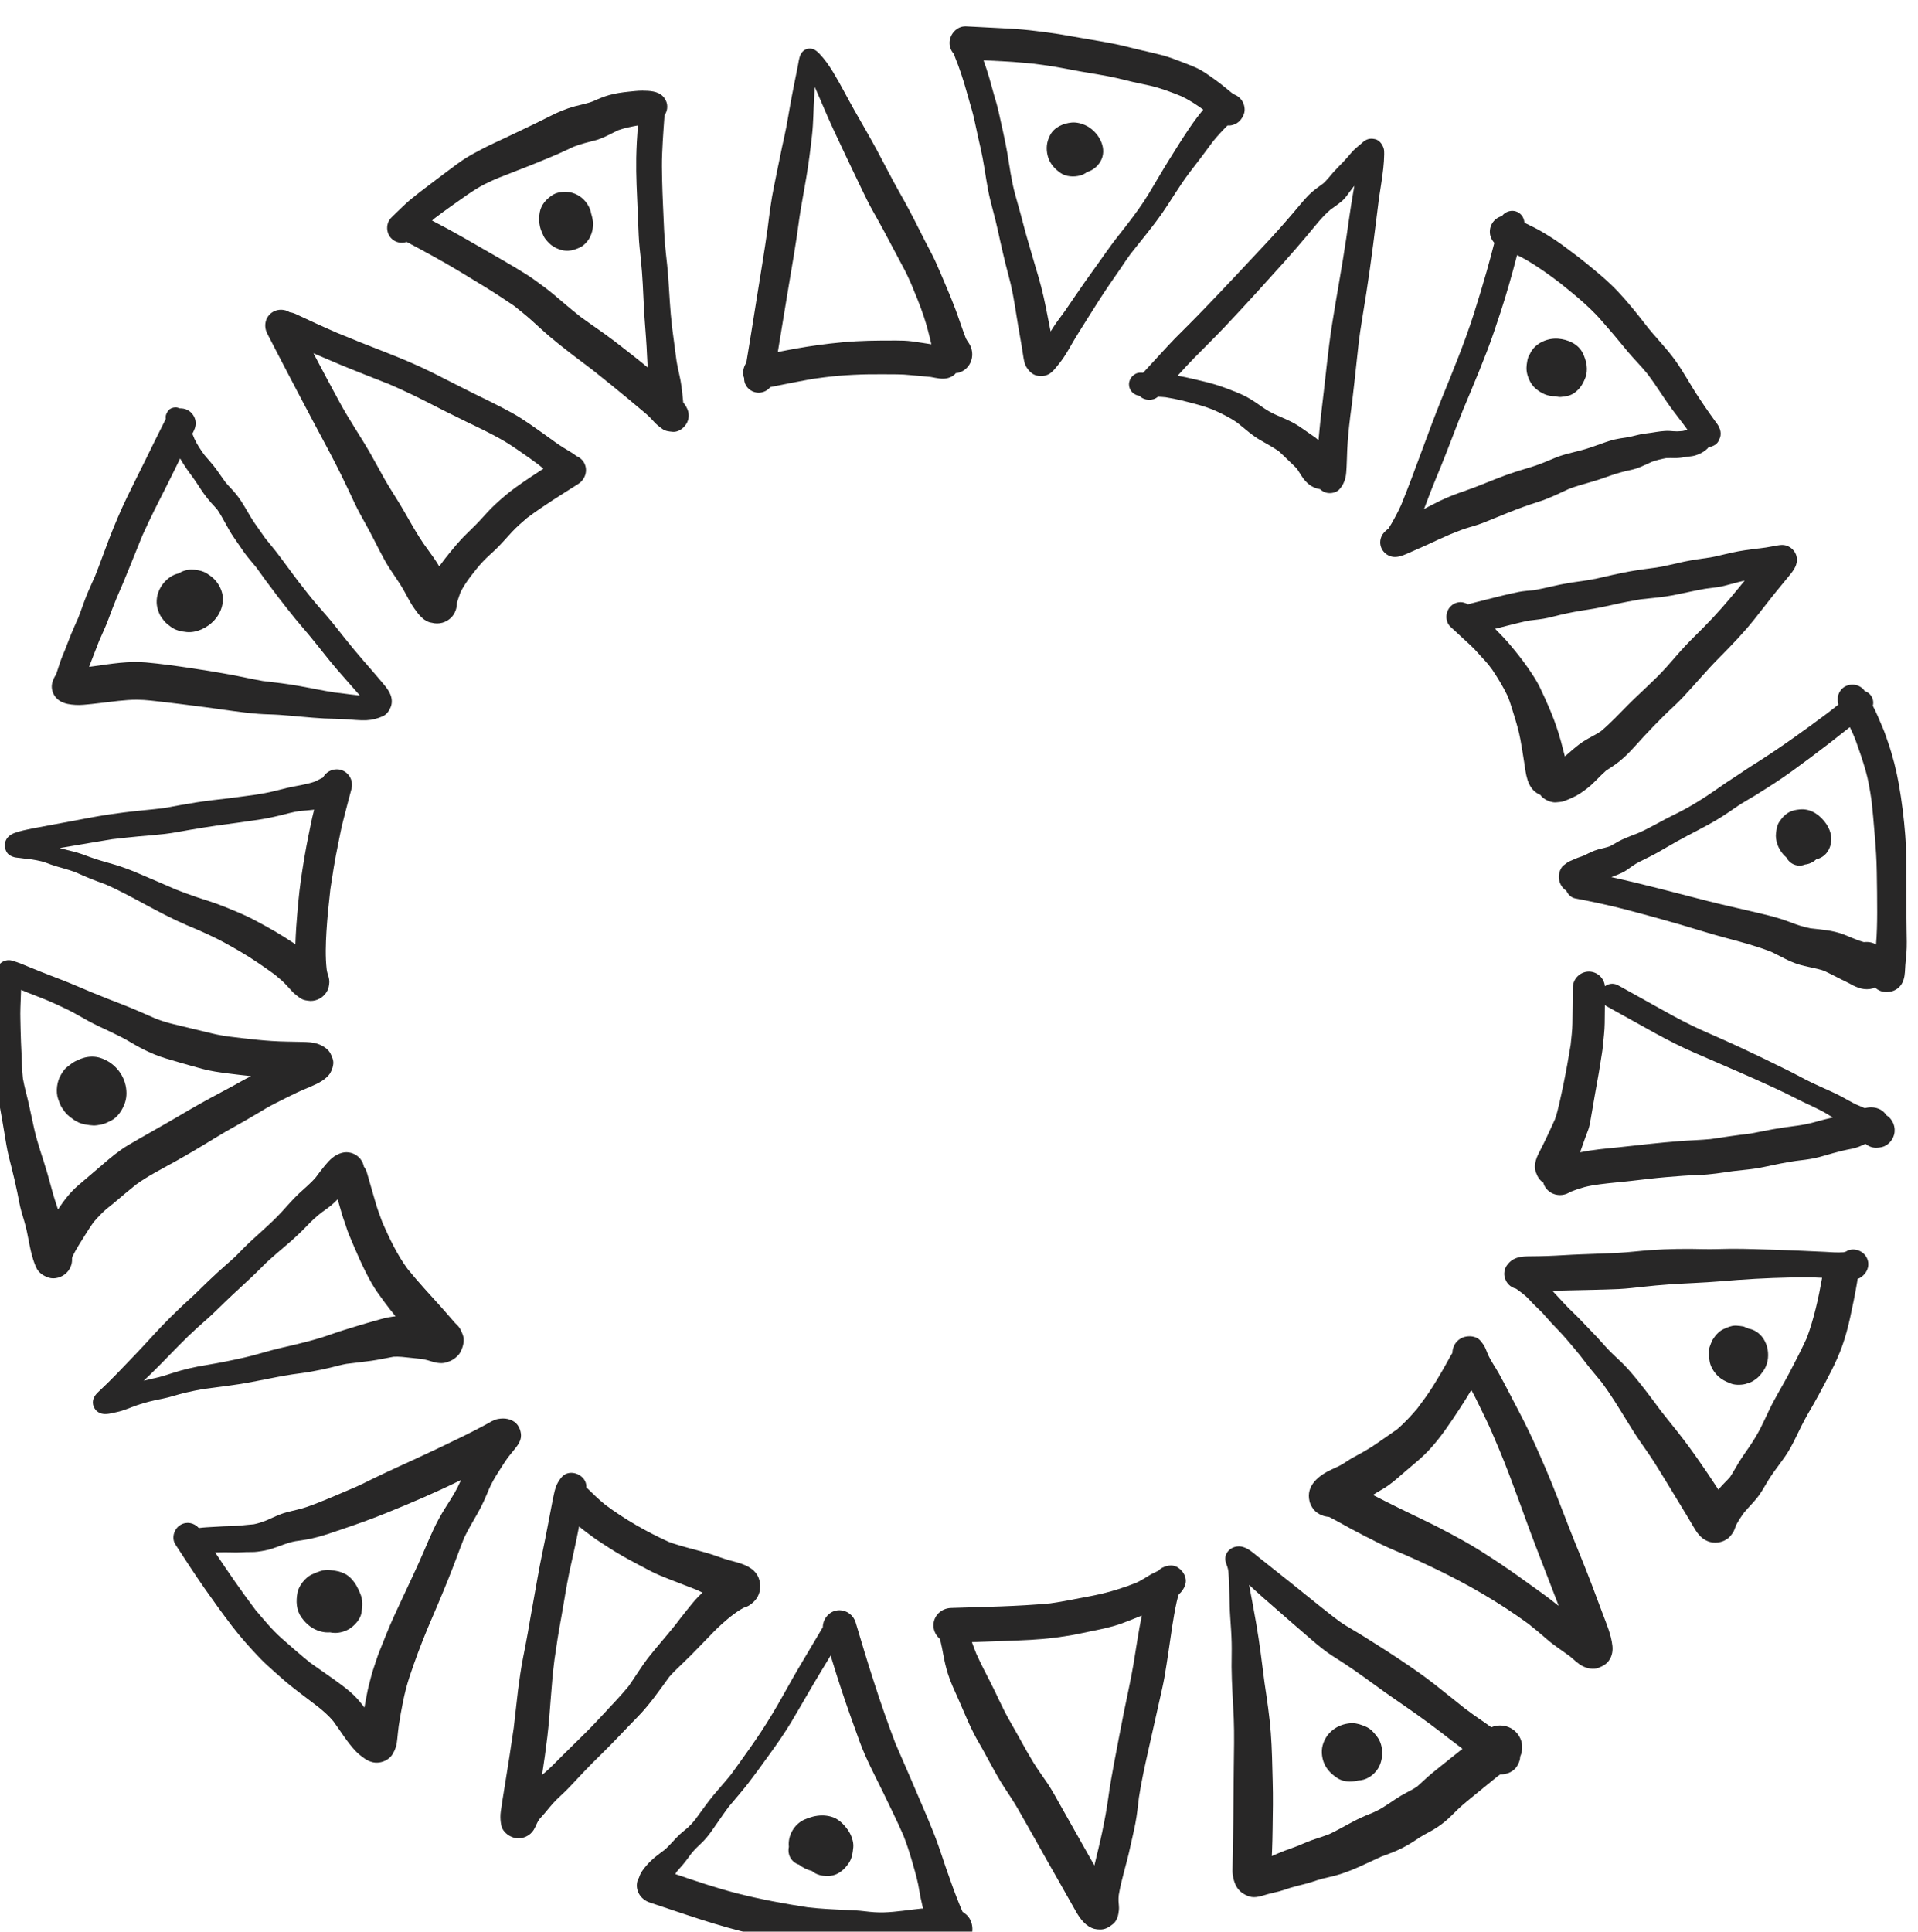 <?xml version="1.0" encoding="utf-8"?>
<svg viewBox="217.595 227.89 162.824 163.968" width="162.824" height="163.968" xmlns="http://www.w3.org/2000/svg">
  <path d="m 1884.83,6481.18 c 8.06,-3.52 15.96,-7.25 23.79,-11.23 8.17,-4.18 16.36,-8.36 24.63,-12.35 8.35,-4.04 16.79,-7.97 24.78,-12.68 3.66,-2.16 7.2,-4.6 10.69,-7.02 3.55,-2.46 7.1,-4.94 10.57,-7.54 1.2,-0.98 2.42,-1.94 3.63,-2.92 -5.99,-3.88 -11.94,-7.82 -17.72,-11.98 -4.6,-3.31 -8.84,-6.93 -12.97,-10.76 -3.67,-3.39 -6.93,-7.2 -10.32,-10.83 -3.14,-3.37 -6.57,-6.46 -9.79,-9.77 -3.21,-3.29 -6.15,-6.8 -9.06,-10.36 -2.31,-2.82 -4.53,-5.71 -6.65,-8.67 -2.25,3.78 -4.77,7.34 -7.42,10.9 -7.32,9.78 -12.7,20.82 -19.15,31.18 -2.92,4.68 -5.86,9.29 -8.6,14.09 -2.93,5.21 -5.72,10.52 -8.69,15.7 -6.27,10.95 -13.47,21.37 -19.52,32.48 -5.74,10.52 -11.36,21.09 -16.93,31.68 5.68,-2.48 11.41,-4.9 17.12,-7.31 10.46,-4.38 21.08,-8.41 31.61,-12.61 z m -39.03,-42.12 c 5.86,-10.92 11.19,-22.05 16.42,-33.28 2.34,-5.03 5.08,-9.86 7.77,-14.72 2.99,-5.38 5.73,-10.91 8.54,-16.36 1.99,-3.87 4.06,-7.65 6.43,-11.31 2.14,-3.29 4.45,-6.48 6.55,-9.82 2.19,-3.43 4.06,-7.1 6.02,-10.66 0.98,-1.77 2.07,-3.41 3.22,-5.05 2.66,-3.74 5.97,-8.1 10.88,-8.77 2.27,-0.6 4.51,-0.6 6.75,0 2.15,0.6 4.01,1.69 5.61,3.26 2.4,2.4 3.8,6.02 3.73,9.53 0.73,2.17 1.4,4.35 2.17,6.47 1.77,3.65 4.03,6.94 6.44,10.18 2.52,3.26 5.05,6.51 7.85,9.51 2.94,3.16 6.3,5.9 9.34,8.94 3.21,3.21 6.2,6.7 9.27,10.01 3.02,3.27 6.39,6.17 9.76,9.05 10.4,7.79 21.57,14.64 32.53,21.59 4.66,2.94 6.5,8.94 3.64,13.84 -1.12,1.89 -2.89,3.26 -4.87,4.1 -1.01,0.82 -2.07,1.55 -3.2,2.23 -1.7,0.99 -3.36,2.02 -5.03,3.06 -3.61,2.2 -6.92,4.78 -10.36,7.22 -7.37,5.21 -14.72,10.69 -22.62,15.05 -8.22,4.53 -16.69,8.57 -25.08,12.7 -8.57,4.24 -17.06,8.67 -25.63,12.95 -9.96,4.96 -20.23,9.22 -30.59,13.25 -10.02,3.92 -20.06,7.87 -30.01,12.01 -8.95,3.87 -17.78,7.97 -26.6,12.11 -1.24,0.58 -2.46,0.92 -3.7,1.08 -1.66,1.03 -3.6,1.62 -5.58,1.62 -1.8,0 -3.59,-0.44 -5.14,-1.35 -4.98,-2.89 -6.2,-8.99 -3.66,-13.92 12.85,-24.96 25.9,-49.77 39.15,-74.52" style="fill:#282727;fill-opacity:1;fill-rule:nonzero;stroke:none" id="path612" transform="matrix(0.133, 0, 0, -0.133, 0, 1122.52)"/>
  <path d="m 1933.92,6601.95 c 3.71,2.57 7.6,5.06 11.61,7.1 2.76,1.42 5.64,2.67 8.5,3.9 7.83,3.15 15.74,6.06 23.55,9.25 4.93,2.02 9.89,4.01 14.77,6.15 3.42,1.48 6.73,3.13 10.1,4.66 4.27,1.63 8.6,2.71 13.04,3.83 5.34,1.33 10.08,4.18 15.01,6.53 4.15,1.5 8.38,2.32 12.72,3.1 -0.52,-6.91 -0.93,-13.84 -1.05,-20.73 -0.2,-11.34 0.45,-22.69 0.92,-34.03 0.23,-5.13 0.45,-10.26 0.65,-15.39 0.22,-5.21 0.84,-10.39 1.39,-15.57 1.08,-10.26 1.45,-20.55 1.95,-30.83 0.42,-8.25 1.22,-16.47 1.69,-24.71 0.25,-3.99 0.35,-8 0.62,-12.01 0.03,-0.42 0.1,-0.83 0.13,-1.25 -2.32,1.96 -4.68,3.86 -7.05,5.74 -4.4,3.51 -8.85,6.96 -13.31,10.4 0.17,-0.13 0.33,-0.25 0.5,-0.38 -0.51,0.4 -1.02,0.79 -1.54,1.19 0.26,-0.21 0.53,-0.41 0.79,-0.62 -0.37,0.28 -0.73,0.57 -1.09,0.84 -6.89,5.23 -14.1,10.03 -21.08,15.11 -3.46,2.75 -6.88,5.52 -10.23,8.39 -4.21,3.56 -8.37,7.24 -12.78,10.51 -3.86,2.84 -7.65,5.7 -11.68,8.27 -4.91,3.09 -9.84,6.03 -14.87,8.94 -8.62,5.01 -17.31,9.99 -25.98,14.94 -6.38,3.65 -12.87,7.1 -19.37,10.51 0.58,0.49 1.11,1.02 1.71,1.49 6.66,5.05 13.51,9.87 20.38,14.67 z m -38.3,-29.83 c 11.46,-6.09 22.89,-12.25 34.01,-18.98 5.61,-3.39 11.19,-6.77 16.77,-10.21 6.02,-3.71 11.85,-7.57 17.7,-11.53 3.66,-2.9 7.29,-5.8 10.79,-8.9 3.96,-3.51 7.8,-7.19 11.83,-10.61 8.9,-7.53 18.25,-14.44 27.53,-21.46 7.68,-6.11 15.37,-12.26 22.91,-18.56 3.59,-3.02 7.17,-6.01 10.76,-9.02 1.97,-1.65 3.74,-3.46 5.45,-5.36 0.8,-0.91 1.67,-1.74 2.59,-2.51 0.92,-0.8 1.97,-1.54 2.97,-2.27 1.84,-1.34 4.13,-1.54 6.3,-1.76 4.56,-0.48 8.94,3.53 10.06,7.64 0.76,2.79 0.3,5.67 -1.09,8.03 0.02,0.01 0.03,0.01 0.05,0.01 -0.55,1.05 -1.3,2.07 -2.1,3.07 -0.44,4.58 -0.84,9.15 -1.66,13.66 -0.81,4.36 -1.94,8.61 -2.63,12.95 -1.06,8.06 -2.09,16.1 -3.18,24.14 0.13,-0.77 0.23,-1.52 0.33,-2.29 -1.27,10.44 -1.67,20.95 -2.42,31.43 -0.37,5.16 -0.94,10.29 -1.52,15.44 -0.57,5.01 -0.94,9.92 -1.14,14.95 -0.43,10.61 -1.02,21.22 -1.25,31.83 -0.12,5.61 -0.22,11.21 0.03,16.81 0.22,5.16 0.49,10.31 0.87,15.47 0.22,2.95 0.38,5.92 0.63,8.88 0.14,0.19 0.27,0.4 0.39,0.61 0.02,0.06 0.05,0.11 0.07,0.16 0.41,0.71 0.74,1.46 0.95,2.23 0.9,3.27 -0.07,6.65 -2.39,9.07 -3.24,3.39 -8.62,3.59 -12.98,3.64 -0.09,0 -0.18,0 -0.27,0 -2.95,0 -5.95,-0.39 -8.87,-0.68 -4.11,-0.42 -8.16,-1.02 -12.15,-2.11 -3.67,-1.02 -7.19,-2.54 -10.65,-4.11 -3.7,-1.36 -7.52,-2.04 -11.32,-3.07 -5.48,-1.47 -10.81,-3.71 -15.84,-6.3 -9.32,-4.75 -18.81,-9.16 -28.25,-13.68 -4.55,-2.19 -9.19,-4.2 -13.7,-6.52 -2.09,-1.09 -4.18,-2.22 -6.27,-3.34 -3.92,-2.06 -7.57,-4.4 -11.16,-7.05 -4.34,-3.18 -8.64,-6.42 -12.95,-9.68 -2.82,-2.15 -5.63,-4.27 -8.45,-6.4 -2.94,-2.25 -5.85,-4.49 -8.69,-6.88 -3.26,-2.74 -6.27,-5.8 -9.34,-8.74 -0.8,-0.8 -1.62,-1.57 -2.42,-2.37 -3.71,-3.64 -3.63,-9.81 0,-13.45 2.61,-2.62 6.38,-3.26 9.7,-2.18" style="fill:#282727;fill-opacity:1;fill-rule:nonzero;stroke:none" id="path614" transform="matrix(0.133, 0, 0, -0.133, 0, 1122.52)"/>
  <path d="m 2027.82,6509.12 c 0.09,-0.07 0.2,-0.15 0.3,-0.22 -0.27,0.21 -0.55,0.42 -0.83,0.63 0.18,-0.14 0.35,-0.27 0.53,-0.41" style="fill:#282727;fill-opacity:1;fill-rule:nonzero;stroke:none" id="path616" transform="matrix(0.133, 0, 0, -0.133, 0, 1122.52)"/>
  <path d="m 2126.32,6582.93 c 0.01,0.05 0.02,0.1 0.02,0.14 0,-0.04 -0.01,-0.09 -0.02,-0.14 z m 12.1,-45.24 c 1.4,8.37 2.82,16.74 4.21,25.14 1.41,8.37 2.64,16.77 3.75,25.19 1.28,8.38 2.91,16.72 4.3,25.07 1.52,8.99 2.69,18.11 3.69,27.17 0.92,8.18 0.86,16.42 1.39,24.61 0.13,2.04 0.26,4.08 0.4,6.12 0.94,-2.14 1.87,-4.29 2.8,-6.41 0.95,-2.25 1.91,-4.5 2.89,-6.76 3.83,-9.04 7.98,-17.92 12.22,-26.8 4.05,-8.49 8.04,-17.03 12.17,-25.5 2.12,-4.36 4.19,-8.74 6.58,-12.98 2.44,-4.38 4.93,-8.77 7.32,-13.2 4.39,-8.1 8.55,-16.31 12.96,-24.41 1.69,-3.1 3.1,-6.35 4.55,-9.57 2.89,-6.95 5.79,-13.93 8.15,-21.09 1.9,-5.71 3.37,-11.57 4.73,-17.45 -4.12,0.64 -8.24,1.29 -12.39,1.86 -3.36,0.45 -6.73,0.53 -10.12,0.53 -0.87,0 -1.74,-0.01 -2.61,-0.01 -4.95,0 -9.93,-0.03 -14.89,-0.15 -10.93,-0.25 -21.97,-1.3 -32.8,-2.82 -8.46,-1.15 -16.83,-2.7 -25.19,-4.34 1.96,11.94 3.91,23.87 5.89,35.8 z m -27.68,-51.66 c 0.07,-0.25 0.2,-0.48 0.29,-0.72 -0.03,-1.62 0.25,-3.18 1.17,-4.75 1.22,-2.09 3.26,-3.66 5.63,-4.31 2.41,-0.68 5.05,-0.32 7.24,0.95 0.93,0.54 1.87,1.34 2.64,2.27 8.95,1.83 17.89,3.63 26.88,5.22 2.1,0.28 4.2,0.57 6.3,0.85 0.11,0.02 0.22,0.03 0.34,0.04 -0.04,0 -0.08,-0.01 -0.12,-0.01 0.09,0.01 0.17,0.02 0.26,0.03 0.32,0.05 0.64,0.09 0.95,0.13 -0.01,0 -0.03,0 -0.04,0 0.09,0.01 0.18,0.02 0.27,0.03 -0.09,-0.01 -0.19,-0.02 -0.28,-0.03 -0.08,-0.02 -0.16,-0.03 -0.24,-0.04 12.57,1.61 25.33,2.09 37.98,1.97 5.68,-0.08 11.48,0.12 17.14,-0.53 4.3,-0.48 8.64,-0.71 12.95,-1.19 3.69,-0.65 7.78,-1.78 11.38,-0.58 -0.01,0.01 -0.01,0.01 -0.02,0.02 1.56,0.41 3.01,1.23 4.21,2.43 0.17,0.17 0.26,0.37 0.42,0.55 1.6,0.2 3.14,0.61 4.56,1.44 4.76,2.79 6.9,8.39 5.56,13.68 -0.45,1.84 -1.29,3.53 -2.42,5.02 -0.46,0.66 -0.86,1.33 -1.22,2.04 -2.38,6.09 -4.33,12.33 -6.62,18.44 -3.26,8.71 -7.02,17.23 -10.64,25.8 0.32,-0.8 0.68,-1.59 1,-2.39 -1.99,4.73 -4.06,9.42 -6.5,13.95 -2.19,4.08 -4.28,8.24 -6.38,12.4 -4.3,8.67 -8.79,17.22 -13.6,25.63 -4.88,8.62 -9.31,17.51 -14,26.23 -4.58,8.5 -9.46,16.84 -14.22,25.2 -4.71,8.28 -8.96,16.8 -13.9,24.89 -2.51,4.13 -5.25,8 -8.56,11.51 -1.79,1.89 -3.71,3.34 -6.19,3.34 -0.46,0 -0.93,-0.05 -1.44,-0.16 -1.96,-0.4 -3.53,-1.84 -4.41,-3.58 -1.11,-2.32 -1.31,-4.91 -1.81,-7.37 -1.65,-8.4 -3.44,-16.79 -4.91,-25.21 -0.8,-4.46 -1.54,-8.94 -2.36,-13.38 -0.85,-4.43 -1.87,-8.81 -2.82,-13.22 -1.79,-8.32 -3.36,-16.66 -5.11,-25.01 -1.82,-8.67 -2.91,-17.46 -4,-26.28 -2.18,-15.77 -4.88,-31.49 -7.36,-47.22 -2.03,-13.04 -4.17,-26.05 -6.32,-39.09 -1.78,-2.6 -2.5,-5.99 -1.68,-8.99" style="fill:#282727;fill-opacity:1;fill-rule:nonzero;stroke:none" id="path618" transform="matrix(0.133, 0, 0, -0.133, 0, 1122.52)"/>
  <path d="m 2161.37,6485.6 c -0.05,0 -0.1,-0.01 -0.14,-0.02 0.35,0.05 0.69,0.1 1.04,0.15 h 0.01 c -0.3,-0.04 -0.61,-0.09 -0.91,-0.13" style="fill:#282727;fill-opacity:1;fill-rule:nonzero;stroke:none" id="path620" transform="matrix(0.133, 0, 0, -0.133, 0, 1122.52)"/>
  <path d="m 2278.9,6687.27 c 5.34,-0.29 10.65,-0.86 15.99,-1.3 3.16,-0.43 6.32,-0.85 9.48,-1.25 7.3,-1.05 14.55,-2.59 21.78,-3.87 7.55,-1.34 15.14,-2.41 22.61,-4.11 3.47,-0.8 6.88,-1.69 10.34,-2.49 3.79,-0.87 7.57,-1.59 11.36,-2.46 6.71,-1.58 13.1,-4.03 19.47,-6.59 5,-2.32 9.67,-5.38 14.13,-8.63 -2.95,-3.57 -5.75,-7.27 -8.37,-11.11 -4.81,-7 -9.26,-14.27 -13.77,-21.47 -4.31,-6.93 -8.37,-14 -12.58,-20.97 -4.22,-7.01 -9.14,-13.63 -14.11,-20.1 -4.43,-5.62 -8.89,-11.2 -12.99,-17.07 -4.48,-6.42 -9.12,-12.75 -13.65,-19.15 -4.28,-6.11 -8.44,-12.31 -12.68,-18.46 -2.14,-3.06 -4.5,-6 -6.6,-9.12 -0.91,-1.36 -1.78,-2.75 -2.66,-4.13 -0.59,3.07 -1.23,6.13 -1.82,9.19 -1.62,8.52 -3.41,17.04 -5.86,25.36 -2.66,9.09 -5.4,18.13 -7.96,27.25 -1.2,4.2 -2.22,8.44 -3.37,12.65 -1.17,4.28 -2.41,8.54 -3.58,12.83 -2.47,8.87 -3.57,17.93 -5.13,26.97 -1.47,8.42 -3.47,16.76 -5.28,25.11 -0.85,3.93 -1.97,7.8 -3.12,11.63 -1.07,3.61 -1.97,7.27 -3.04,10.88 -1.11,3.78 -2.36,7.51 -3.66,11.21 5.02,-0.26 10.05,-0.54 15.07,-0.8 z m -31.23,-2.44 c 1.42,-3.88 2.71,-7.77 3.91,-11.73 1.07,-3.58 2.04,-7.24 3.11,-10.86 1.17,-3.91 2.29,-7.82 3.19,-11.8 0.92,-4.09 1.74,-8.2 2.67,-12.31 0.94,-4.13 1.94,-8.29 2.71,-12.48 1.72,-8.96 2.69,-18.05 4.9,-26.9 1.1,-4.3 2.22,-8.61 3.32,-12.9 1.07,-4.25 1.97,-8.54 2.91,-12.85 1.07,-4.86 2.22,-9.72 3.39,-14.57 1.05,-4.38 2.34,-8.69 3.36,-13.07 2.04,-8.65 3.22,-17.49 4.69,-26.24 0.74,-4.4 1.54,-8.81 2.29,-13.19 0.37,-2.07 0.67,-4.11 0.97,-6.16 0.42,-2.56 0.79,-5.55 2.24,-7.74 1.52,-2.34 3.51,-4.46 6.37,-5.16 2.87,-0.72 5.66,-0.4 8.2,1.12 2.17,1.32 3.71,3.46 5.31,5.38 2.69,3.26 4.98,6.68 7.05,10.34 3.96,7.07 8.34,13.85 12.65,20.72 4.36,6.93 8.71,13.83 13.32,20.57 2.24,3.29 4.53,6.53 6.78,9.82 2.17,3.21 4.31,6.48 6.63,9.61 6.72,8.59 13.78,16.89 20.02,25.83 6,8.57 11.16,17.66 17.51,25.98 -0.4,-0.52 -0.8,-1.05 -1.2,-1.54 5.55,7.16 11.05,14.38 16.4,21.71 1.45,1.79 2.94,3.51 4.5,5.19 1.53,1.63 3.06,3.28 4.67,4.85 1.06,-0.07 2.09,-0.01 3.37,0.35 3.64,1 5.98,3.77 7.18,7.23 0.85,2.49 0.27,5.6 -1.02,7.81 -0.93,1.55 -2.15,2.77 -3.66,3.67 -0.49,0.28 -0.99,0.51 -1.49,0.71 -0.54,0.3 -1.06,0.63 -1.58,0.98 -3.03,2.44 -5.96,4.97 -9.11,7.28 -3.24,2.36 -6.48,4.73 -9.89,6.82 -4.29,2.59 -9.24,4.21 -13.9,6.05 -3.79,1.5 -7.59,2.89 -11.56,3.96 -4.31,1.14 -8.64,2.09 -12.97,3.09 -4.21,0.95 -8.37,2.07 -12.58,3.06 -8.55,2.02 -17.31,3.27 -25.98,4.81 -4.83,0.87 -9.67,1.72 -14.49,2.51 -4.74,0.77 -9.49,1.34 -14.23,1.93 -5.86,0.77 -11.8,1.27 -17.66,1.59 -9.12,0.47 -18.21,0.97 -27.29,1.42 -0.16,0.01 -0.32,0.01 -0.47,0.01 -5.55,0 -10.07,-5.17 -10.07,-10.55 0,-2.8 1.07,-5.25 2.8,-7.07 0.73,-2.46 1.85,-4.87 2.73,-7.28" style="fill:#282727;fill-opacity:1;fill-rule:nonzero;stroke:none" id="path622" transform="matrix(0.133, 0, 0, -0.133, 0, 1122.52)"/>
  <path d="m 2295.09,6707.05 c 0.85,-0.1 1.69,-0.23 2.54,-0.34 0.09,-0.01 0.18,-0.02 0.28,-0.03 -0.95,0.13 -1.9,0.25 -2.82,0.37" style="fill:#282727;fill-opacity:1;fill-rule:nonzero;stroke:none" id="path624" transform="matrix(0.133, 0, 0, -0.133, 0, 1122.52)"/>
  <path d="m 2400.15,6484.09 c -4.13,1.01 -8.27,1.9 -12.45,2.67 0.61,0.65 1.2,1.31 1.8,1.95 2.86,3.07 5.65,6.23 8.62,9.22 6.52,6.6 13.12,13.1 19.53,19.83 7.09,7.49 14.09,15.07 21.04,22.71 5.81,6.38 11.58,12.78 17.31,19.18 4.99,5.55 9.84,11.23 14.67,16.94 4.68,5.54 9.14,11.55 14.71,16.24 2.49,1.79 5.02,3.48 7.33,5.48 1.85,1.57 3.32,3.78 4.76,5.7 0.71,0.94 1.41,1.87 2.12,2.81 0.31,0.38 0.62,0.77 0.94,1.15 -0.3,-1.7 -0.6,-3.41 -0.89,-5.11 -1.62,-9.36 -2.86,-18.8 -4.26,-28.19 -2.67,-18.13 -6.08,-36.17 -8.94,-54.25 -2.82,-17.63 -4.31,-35.44 -6.53,-53.18 -0.9,-7.17 -1.6,-14.38 -2.27,-21.59 -0.92,0.72 -1.81,1.46 -2.77,2.13 -3.21,2.19 -6.35,4.48 -9.59,6.65 -3.71,2.49 -7.77,4.26 -11.85,6.02 -2.35,1 -4.66,2.07 -6.88,3.27 -2.37,1.27 -4.58,2.91 -6.8,4.43 -3.56,2.47 -7.12,4.86 -11.11,6.6 -4.63,2.02 -9.39,3.86 -14.17,5.48 -4.68,1.59 -9.51,2.72 -14.32,3.86 z m 40.57,-38.6 c 3.91,-2.25 7.88,-4.38 11.57,-6.95 2.25,-2 4.36,-4.14 6.52,-6.23 1.73,-1.68 3.51,-3.26 5.12,-5.03 0.91,-1.4 1.8,-2.83 2.73,-4.26 2.89,-4.6 6.65,-7.89 11.97,-8.68 1.09,-1.03 2.42,-1.82 3.83,-2.22 2.86,-0.77 6.72,-0.07 8.71,2.32 1.54,1.87 2.12,2.81 2.99,5.06 0.27,0.67 0.47,1.34 0.65,2.07 0.55,2.16 0.6,4.67 0.75,6.92 0.22,3.56 0.22,7.09 0.39,10.63 0.35,7.1 1.02,14.17 1.92,21.2 -0.12,-0.85 -0.22,-1.67 -0.35,-2.49 2.31,16.5 3.87,33.08 5.74,49.63 0.34,2.47 0.65,4.95 0.98,7.42 1.2,8.17 2.63,16.29 3.89,24.44 1.61,10.33 3.06,20.68 4.39,31.06 1.3,9.8 2.43,19.65 3.7,29.47 0.96,6.42 2.06,12.84 2.77,19.28 0.35,2.96 0.5,5.9 0.58,8.92 0.04,1.37 0.02,2.86 -0.45,4.18 -0.92,2.44 -2.72,4.96 -5.51,5.53 -0.77,0.16 -1.52,0.26 -2.24,0.26 -1.24,0 -2.43,-0.28 -3.66,-0.96 -1,-0.52 -1.87,-1.37 -2.72,-2.11 -2.21,-1.92 -4.45,-3.59 -6.37,-5.84 -1.67,-1.99 -3.34,-3.95 -5.13,-5.84 -2.09,-2.22 -4.31,-4.32 -6.33,-6.58 -2.13,-2.43 -4.04,-5 -6.43,-7.17 -3.33,-2.44 -6.73,-4.74 -9.61,-7.72 -3.09,-3.19 -5.88,-6.7 -8.77,-10.09 -6.02,-7.08 -12.17,-14.05 -18.55,-20.85 -12.93,-13.83 -25.83,-27.65 -38.96,-41.27 -6.25,-6.53 -12.7,-12.88 -19.08,-19.31 -2.96,-2.99 -5.75,-6.15 -8.62,-9.21 -3.84,-4.11 -7.63,-8.26 -11.42,-12.42 -0.54,0.01 -1.07,0.04 -1.61,0.05 -0.06,0 -0.11,0 -0.17,0 -3.98,0 -7.28,-3.52 -7.28,-7.47 0,-3.88 3.01,-6.86 6.72,-7.32 0.03,-0.02 0.04,-0.06 0.07,-0.09 3.03,-3.04 8.39,-3.36 11.68,-0.48 1.64,-0.09 3.29,-0.16 4.91,-0.34 7.03,-1.08 13.84,-2.89 20.71,-4.75 3.24,-0.88 6.44,-1.95 9.57,-3.19 5.45,-2.42 10.73,-4.98 15.62,-8.42 4.84,-3.86 9.42,-8.1 14.78,-11.15" style="fill:#282727;fill-opacity:1;fill-rule:nonzero;stroke:none" id="path626" transform="matrix(0.133, 0, 0, -0.133, 0, 1122.52)"/>
  <path d="m 2512.57,6570.71 c -0.02,-0.11 -0.04,-0.22 -0.05,-0.33 -0.09,-0.67 -0.16,-1.34 -0.25,-2.01 0.1,0.77 0.2,1.57 0.3,2.34" style="fill:#282727;fill-opacity:1;fill-rule:nonzero;stroke:none" id="path628" transform="matrix(0.133, 0, 0, -0.133, 0, 1122.52)"/>
  <path d="m 2547.76,6408.94 c 2.49,6.62 5.23,13.15 7.92,19.7 5.01,12.23 9.49,24.67 14.46,36.93 0.2,0.47 0.4,0.94 0.6,1.42 0.05,0.13 0.1,0.25 0.16,0.38 -0.06,-0.13 -0.11,-0.25 -0.16,-0.37 0.34,0.82 0.7,1.65 1.05,2.47 0.38,0.89 0.75,1.76 1.13,2.66 -0.28,-0.6 -0.53,-1.22 -0.8,-1.85 1.25,2.94 2.46,5.88 3.71,8.82 -0.27,-0.62 -0.52,-1.24 -0.8,-1.86 3.54,8.36 6.93,16.78 10.19,25.25 3.14,8.14 5.85,16.36 8.57,24.63 3.97,12.08 7.4,24.3 10.59,36.6 0.94,-0.48 1.9,-0.91 2.84,-1.4 5.33,-2.79 10.34,-6.15 15.27,-9.56 3.21,-2.2 6.29,-4.6 9.41,-6.93 5.26,-4.23 10.54,-8.46 15.55,-13 2.49,-2.29 4.93,-4.55 7.27,-7 2.54,-2.66 4.9,-5.5 7.32,-8.24 4.54,-5.14 8.79,-10.46 13.18,-15.69 3.93,-4.67 8.32,-8.98 12.16,-13.73 0.26,-0.33 0.52,-0.66 0.77,-0.99 5.53,-7.36 10.24,-15.28 15.76,-22.65 2.56,-3.41 5.21,-6.77 7.74,-10.18 0.51,-0.66 0.98,-1.35 1.46,-2.03 -0.94,-0.35 -1.87,-0.64 -2.86,-0.83 -1.25,-0.13 -2.5,-0.23 -3.75,-0.26 -1.6,-0.03 -3.21,0.18 -4.79,0.27 -3.75,0.19 -7.58,-0.53 -11.29,-1.1 -3,-0.37 -6,-0.73 -8.93,-1.44 -2.55,-0.65 -5.06,-1.26 -7.64,-1.68 -2.41,-0.33 -4.8,-0.68 -7.18,-1.23 -1.99,-0.45 -3.91,-1.1 -5.85,-1.74 -4.24,-1.43 -8.37,-3.09 -12.68,-4.36 -4.23,-1.27 -8.59,-2.17 -12.88,-3.36 -4.46,-1.23 -8.67,-3.12 -12.93,-4.89 -4.03,-1.69 -8.07,-3.01 -12.25,-4.23 -4.36,-1.27 -8.67,-2.67 -12.95,-4.21 -8.89,-3.24 -17.56,-7.12 -26.51,-10.17 -5.1,-1.71 -10.01,-3.63 -14.86,-5.92 -3.64,-1.73 -7.22,-3.6 -10.76,-5.48 0.94,2.41 1.85,4.82 2.76,7.25 z m 22.59,57.14 c 0.1,0.25 0.2,0.5 0.3,0.74 -0.08,-0.21 -0.16,-0.41 -0.25,-0.62 0.1,0.23 0.2,0.46 0.3,0.69 -0.19,-0.45 -0.37,-0.89 -0.55,-1.32 0.03,0.07 0.05,0.15 0.08,0.23 -0.11,-0.28 -0.23,-0.55 -0.35,-0.82 0.16,0.37 0.32,0.73 0.47,1.1 z m -52.05,-80.93 c 0.01,0 0.03,0 0.04,0 -0.83,-1.43 -1.31,-3.05 -1.31,-4.71 0,-5.15 4.23,-9.31 9.34,-9.36 3.78,-0.03 7.49,2.01 10.88,3.46 2.76,1.2 5.53,2.42 8.3,3.66 5.44,2.51 10.85,5.04 16.33,7.4 2.15,0.89 4.31,1.75 6.48,2.56 3.31,1.27 6.85,2.17 10.21,3.24 3.31,1.05 6.58,2.42 9.79,3.74 3.39,1.39 6.78,2.74 10.16,4.13 6.4,2.59 12.93,4.93 19.53,7.03 6.79,2.12 13.11,5.3 19.53,8.26 4.13,1.52 8.31,2.8 12.6,3.96 4.71,1.3 9.32,2.87 13.92,4.52 4.29,1.51 8.57,2.66 13.03,3.58 4.77,1 8.98,3.24 13.36,5.2 2.94,1.01 5.97,1.8 9.04,2.33 1.83,0.13 3.66,0.04 5.52,0.02 2.64,-0.05 5.26,0.42 7.86,0.82 1.09,0.13 2.2,0.25 3.28,0.42 1.81,0.3 3.23,0.82 4.93,1.6 1.79,0.8 3.44,1.91 4.85,3.31 0.27,0.25 0.46,0.57 0.7,0.84 2.56,0.32 5.4,1.75 6.43,4.12 0.78,1.79 1.25,2.54 1.25,4.56 0,1.92 -0.7,3.48 -1.57,5.13 -0.45,0.82 -1.07,1.54 -1.62,2.29 -1.3,1.77 -2.59,3.56 -3.86,5.38 -2.37,3.34 -4.63,6.73 -6.9,10.14 -5.2,7.79 -9.57,16.12 -15.04,23.74 -5.71,7.97 -12.73,14.82 -18.73,22.54 -5.63,7.27 -11.41,14.54 -17.74,21.27 -6.5,6.9 -13.92,12.97 -21.27,18.93 -4.49,3.63 -9.17,7.07 -13.8,10.51 -4.18,3.11 -8.64,5.95 -13.13,8.62 -3.75,2.2 -7.66,4.13 -11.6,6.01 -0.21,3.33 -2.29,6.35 -5.71,7.31 -0.67,0.18 -1.35,0.27 -2.04,0.27 -2.6,0 -5.13,-1.27 -6.65,-3.36 -0.04,-0.01 -0.08,-0.01 -0.12,-0.02 -2.59,-0.7 -4.81,-2.44 -6.16,-4.73 -1.39,-2.37 -1.76,-5.28 -1.04,-7.95 0.43,-1.52 1.33,-3.11 2.5,-4.38 -1.58,-6.16 -3.22,-12.31 -4.97,-18.44 -2.62,-9.09 -5.31,-18.13 -8.2,-27.15 -5.88,-18.3 -13.22,-36.09 -20.45,-53.87 -9.1,-22.48 -16.74,-45.51 -25.92,-67.96 -1.28,-2.84 -2.7,-5.56 -4.19,-8.31 -1.24,-2.28 -2.46,-4.5 -3.87,-6.62 -0.63,-0.47 -1.24,-0.97 -1.81,-1.51 -0.68,-0.58 -1.28,-1.25 -1.77,-1.98 -0.14,-0.18 -0.27,-0.36 -0.39,-0.55" style="fill:#282727;fill-opacity:1;fill-rule:nonzero;stroke:none" id="path630" transform="matrix(0.133, 0, 0, -0.133, 0, 1122.52)"/>
  <path d="m 2570.4,6466.2 c -0.01,-0.04 -0.03,-0.08 -0.05,-0.12 -0.04,-0.09 -0.08,-0.19 -0.12,-0.28 0.06,0.13 0.12,0.27 0.17,0.4" style="fill:#282727;fill-opacity:1;fill-rule:nonzero;stroke:none" id="path632" transform="matrix(0.133, 0, 0, -0.133, 0, 1122.52)"/>
  <path d="m 2740.92,6353.78 c 2.91,0.8 5.82,1.57 8.75,2.21 -1.3,-1.6 -2.6,-3.19 -3.9,-4.78 -7.12,-8.69 -14.49,-17.23 -22.44,-25.2 -3.86,-3.91 -7.84,-7.7 -11.61,-11.73 -4.03,-4.33 -7.87,-8.9 -11.8,-13.3 -7.67,-8.62 -16.52,-16.09 -24.63,-24.26 -5.65,-5.69 -11.15,-11.6 -17.27,-16.79 -3.6,-2.46 -7.57,-4.18 -11.23,-6.55 -4.26,-2.77 -7.95,-6.26 -11.8,-9.53 -0.03,-0.02 -0.06,-0.03 -0.09,-0.05 -0.3,1.13 -0.62,2.25 -0.89,3.38 -0.99,4.21 -2.18,8.37 -3.48,12.48 -3.04,9.68 -7.18,18.93 -11.54,28.07 -2.16,4.53 -5.03,8.71 -7.86,12.83 -3.39,4.85 -7.05,9.46 -10.84,13.99 -3.13,3.73 -6.49,7.24 -9.92,10.66 2.5,0.64 5.01,1.27 7.5,1.92 4.82,1.2 9.59,2.47 14.46,3.37 4,0.48 7.99,0.86 11.97,1.74 2.41,0.54 4.83,1.22 7.25,1.79 6.1,1.44 12.2,2.57 18.41,3.48 5.6,0.85 11.18,2.05 16.71,3.29 5.53,1.26 11.08,2.3 16.66,3.25 6.91,0.79 13.93,1.27 20.75,2.6 6.84,1.33 13.58,2.97 20.42,4.13 2.68,0.35 5.36,0.69 8.05,1.05 2.84,0.41 5.6,1.2 8.37,1.95 z m -30.37,14.2 c -5.67,-1.21 -11.28,-2.71 -17.05,-3.62 -5.73,-0.75 -11.46,-1.49 -17.14,-2.51 -6.98,-1.25 -13.9,-2.89 -20.83,-4.46 -6.15,-1.4 -12.45,-1.97 -18.68,-3.01 -7.28,-1.2 -14.37,-3.23 -21.61,-4.5 -3.28,-0.32 -6.56,-0.49 -9.84,-1.13 -3.37,-0.68 -6.68,-1.45 -10.02,-2.24 -7.27,-1.75 -14.52,-3.64 -21.77,-5.48 -0.19,-0.05 -0.35,-0.14 -0.53,-0.2 -1.48,0.82 -3.07,1.4 -4.7,1.4 -2.31,0 -4.59,-0.85 -6.4,-2.67 -3.46,-3.44 -3.73,-9.71 0,-13.13 3.07,-2.78 6.11,-5.63 9.14,-8.46 2.17,-2.05 4.46,-4.02 6.51,-6.23 2.24,-2.44 4.45,-4.91 6.7,-7.35 1.83,-1.98 3.41,-4.25 5.06,-6.41 -0.26,0.33 -0.52,0.67 -0.78,1 3.74,-5.54 7.13,-11.13 9.99,-17.18 1.61,-4.23 2.84,-8.58 4.21,-12.9 1.47,-4.79 2.79,-9.49 3.71,-14.42 0.89,-4.71 1.59,-9.5 2.36,-14.23 1.15,-7.32 1.67,-16.54 9.15,-20.47 0.39,-0.21 0.79,-0.34 1.19,-0.52 0.28,-0.35 0.47,-0.73 0.82,-1.08 2.14,-2.14 6.1,-4.01 9.27,-3.71 1.69,0.18 3.43,0.2 5.05,0.77 1.69,0.6 3.32,1.35 4.96,2.05 3.74,1.59 6.95,3.83 10.14,6.35 4.25,3.36 7.72,7.56 11.79,11.12 1.68,1.15 3.41,2.22 5.12,3.37 2.86,1.97 5.48,4.21 7.99,6.63 3.81,3.69 7.25,7.77 10.86,11.65 4.31,4.61 8.67,9.17 13.18,13.61 3.76,3.73 7.77,7.2 11.43,11.05 8.02,8.5 15.5,17.57 23.74,25.86 7.72,7.77 15.42,15.74 22.24,24.31 4.78,5.98 9.39,12.1 14.22,18.03 2.39,2.97 4.83,5.86 7.23,8.8 2.61,3.21 5.8,6.77 5.78,11.2 0,4.29 -2.87,7.87 -6.93,9.12 -0.83,0.25 -1.67,0.34 -2.5,0.34 -1.79,0 -3.58,-0.44 -5.34,-0.74 -1.72,-0.28 -3.44,-0.62 -5.16,-0.9 -5.77,-0.72 -11.56,-1.37 -17.31,-2.39 -6.02,-1.06 -11.9,-2.81 -17.92,-3.91 -5.81,-0.78 -11.57,-1.61 -17.33,-2.81" style="fill:#282727;fill-opacity:1;fill-rule:nonzero;stroke:none" id="path634" transform="matrix(0.133, 0, 0, -0.133, 0, 1122.52)"/>
  <path d="m 2825.7,6125.25 c -0.9,0.28 -1.79,0.56 -2.68,0.85 -3.53,1.2 -6.95,2.84 -10.46,4.16 -6.72,2.5 -13.73,2.99 -20.78,3.77 -4.57,0.86 -8.9,2.31 -13.26,4.01 -5.29,2.04 -10.72,3.56 -16.22,4.87 -12.21,2.97 -24.48,5.58 -36.64,8.67 -20.34,5.21 -40.61,10.66 -61.11,15.17 2.91,1.07 5.81,2.15 8.55,3.7 1.65,0.95 3.16,2.17 4.73,3.26 1.55,1.12 3.21,2.07 4.93,2.94 3.84,1.92 7.73,3.76 11.49,5.88 4.03,2.27 8.02,4.69 12.08,6.95 8.76,4.91 17.85,9.17 26.47,14.4 4.34,2.61 8.5,5.58 12.71,8.42 3.71,2.49 7.67,4.58 11.45,6.95 7.7,4.78 15.32,9.64 22.67,14.94 8.04,5.82 16,11.77 23.86,17.83 4.45,3.44 8.86,6.95 13.29,10.44 0.09,-0.18 0.19,-0.36 0.28,-0.54 1.25,-2.43 2.28,-5.03 3.34,-7.6 2.32,-6.46 4.55,-12.91 6.45,-19.52 1.73,-5.99 2.72,-12.19 3.66,-18.34 0.94,-7.57 1.51,-15.2 2.17,-22.81 0.67,-7.95 1.22,-15.92 1.31,-23.89 0.13,-8.56 0.28,-17.13 0.25,-25.7 -0.02,-6.75 -0.16,-13.52 -0.72,-20.26 -0.81,0.4 -1.61,0.8 -2.5,1.06 -1.74,0.48 -3.55,0.6 -5.32,0.39 z m 27.33,7.7 c -0.15,10.36 -0.2,20.72 -0.25,31.11 -0.06,9.86 0.14,19.72 -0.63,29.59 -0.84,10.81 -2.19,21.59 -4.05,32.23 -1.63,9.16 -3.89,18.13 -6.93,26.9 -1.05,3.06 -2.04,6.13 -3.31,9.09 -1.12,2.64 -2.25,5.28 -3.37,7.89 -0.9,2.14 -1.96,4.22 -3.02,6.3 0.16,0.67 0.27,1.34 0.27,1.94 0,2.12 -0.85,4.14 -2.35,5.63 -0.86,0.86 -1.91,1.43 -3.04,1.82 -1.76,2.67 -4.8,4.14 -7.91,4.14 -1.69,0 -3.37,-0.41 -4.84,-1.27 -4.08,-2.4 -5.41,-7.15 -4.04,-11.4 -2.29,-1.79 -4.57,-3.59 -6.86,-5.38 -15.86,-11.84 -31.91,-23.39 -48.73,-33.87 -3.85,-2.41 -7.54,-5.1 -11.38,-7.54 -4.21,-2.67 -8.26,-5.53 -12.35,-8.37 -8.12,-5.65 -16.51,-10.76 -25.41,-15.07 -7.72,-3.73 -15.06,-8.27 -22.92,-11.74 -3.52,-1.39 -7.06,-2.67 -10.5,-4.27 -2.72,-1.27 -5.22,-2.95 -7.9,-4.3 -2.39,-0.83 -4.83,-1.31 -7.29,-1.96 -3.31,-0.89 -6.32,-2.5 -9.38,-4.01 -1.3,-0.47 -2.61,-0.9 -3.9,-1.39 -1.52,-0.6 -3.04,-1.3 -4.54,-1.94 -1.66,-0.72 -2.81,-1.67 -4.28,-2.82 -2.06,-1.61 -3.09,-4.93 -3.09,-7.42 0,-3.34 1.84,-7.07 4.82,-8.78 1.07,-2.43 3.05,-4.42 5.72,-4.93 11.16,-2.12 22.27,-4.48 33.25,-7.37 11.34,-2.97 22.62,-6.08 33.88,-9.35 9.64,-2.81 19.18,-5.9 28.89,-8.46 9.86,-2.61 19.74,-5.24 29.21,-8.96 5.65,-2.68 11,-5.97 16.99,-7.85 5.46,-1.74 11.15,-2.32 16.56,-4.18 3.67,-1.7 7.24,-3.61 10.84,-5.44 1.87,-0.92 3.79,-1.77 5.61,-2.79 4.7,-2.67 9.39,-4.53 14.94,-2.94 0.4,0.11 0.77,0.3 1.16,0.45 0.32,-0.27 0.64,-0.54 1,-0.8 1.96,-1.45 4.33,-2.17 6.8,-1.99 1.94,0.02 3.78,0.49 5.45,1.49 2.52,1.45 4.14,3.74 4.98,6.47 0.95,2.97 0.85,6.28 1.1,9.37 0.2,2.49 0.49,4.96 0.69,7.45 0.4,4.88 0.16,9.81 0.11,14.72" style="fill:#282727;fill-opacity:1;fill-rule:nonzero;stroke:none" id="path636" transform="matrix(0.133, 0, 0, -0.133, 0, 1122.52)"/>
  <path d="m 2804.01,6252.42 c -0.17,-0.14 -0.35,-0.27 -0.52,-0.4 -0.38,-0.29 -0.75,-0.58 -1.12,-0.87 0.55,0.43 1.1,0.85 1.64,1.27" style="fill:#282727;fill-opacity:1;fill-rule:nonzero;stroke:none" id="path638" transform="matrix(0.133, 0, 0, -0.133, 0, 1122.52)"/>
  <path d="m 2794.43,6010.4 c -3.58,-1.01 -7.15,-1.7 -10.82,-2.23 -5.35,-0.69 -10.67,-1.41 -15.95,-2.35 -4.88,-0.88 -9.72,-1.94 -14.61,-2.8 -8.39,-0.94 -16.72,-2.22 -25.05,-3.47 -6.6,-0.64 -13.25,-0.8 -19.87,-1.3 -6.43,-0.47 -12.8,-1.14 -19.2,-1.79 -6.65,-0.68 -13.28,-1.5 -19.93,-2.17 -8.08,-0.8 -16.37,-1.52 -24.39,-3.2 1.08,3.01 2.09,6.04 3.2,9.05 0.67,1.79 1.37,3.56 2.02,5.38 0.77,2.11 1.12,4.45 1.54,6.67 0.9,4.88 1.64,9.76 2.52,14.64 0.87,5.06 1.79,10.09 2.69,15.12 0.42,2.37 0.77,4.74 1.14,7.1 0.48,3.26 1.15,6.58 1.44,9.86 0.41,4.81 1.1,9.67 1.15,14.48 0.06,3.93 0.09,7.86 0.13,11.8 0.27,-0.21 0.45,-0.5 0.76,-0.67 10.38,-5.78 20.77,-11.53 31.15,-17.28 7.98,-4.41 16.12,-8.53 24.46,-12.21 17.36,-7.62 34.85,-14.92 52.04,-22.92 4.85,-2.24 9.66,-4.58 14.39,-7.02 4.66,-2.42 9.52,-4.46 14.2,-6.85 2.92,-1.49 5.7,-3.15 8.45,-4.89 -3.84,-0.88 -7.68,-1.88 -11.46,-2.95 z m 45.69,4.37 c -0.81,1.25 -1.84,2.35 -3.1,3.16 -2.12,1.37 -4.38,1.89 -6.66,1.89 -1.36,0 -2.72,-0.23 -4.08,-0.52 -1.69,0.72 -3.37,1.47 -5.07,2.16 -3.43,1.6 -6.65,3.58 -10,5.35 -4.06,2.14 -8.29,3.96 -12.45,5.85 -4.21,1.92 -8.35,3.81 -12.41,6.03 -3.83,2.07 -7.74,4.01 -11.65,5.95 -8.69,4.34 -17.46,8.52 -26.23,12.65 -8.79,4.14 -17.73,7.98 -26.6,11.96 -7.87,3.54 -15.54,7.62 -23.07,11.81 -9.96,5.55 -19.92,11.08 -29.91,16.63 -1.2,0.67 -2.52,1 -3.82,1 -1.66,0 -3.27,-0.59 -4.61,-1.59 -0.48,5.18 -4.92,9.36 -10.21,9.36 -5.61,0 -10.26,-4.68 -10.28,-10.28 -0.03,-7.6 -0.16,-15.19 -0.25,-22.79 -0.05,-4.54 -0.71,-9.11 -1.12,-13.64 -1.37,-8.43 -2.87,-16.8 -4.59,-25.17 -0.8,-3.96 -1.69,-7.92 -2.56,-11.86 -0.82,-3.54 -1.63,-7.08 -2.86,-10.5 -1.87,-4.13 -3.74,-8.25 -5.69,-12.33 -1.07,-2.27 -2.22,-4.54 -3.36,-6.78 -2.44,-4.68 -5.06,-9.66 -3.01,-15.09 0.97,-2.61 2.25,-4.71 4.57,-6.22 0.24,-0.87 0.55,-1.72 1.02,-2.51 3.11,-5.34 9.94,-6.96 15.27,-4.02 0.44,0.26 0.88,0.5 1.32,0.73 2.84,1.11 5.69,2.08 8.64,2.89 3.2,0.85 6.47,1.35 9.74,1.8 7.04,0.91 14.09,1.48 21.12,2.28 7.1,0.82 14.2,1.69 21.33,2.29 7.07,0.6 14.12,1.15 21.22,1.4 7.17,0.21 14.31,1.41 21.42,2.42 6.6,0.8 13.35,1.23 19.8,2.66 6.69,1.46 13.37,2.83 20.12,3.84 4.17,0.52 8.37,0.97 12.48,1.84 3.84,0.82 7.57,2.09 11.33,3.11 4.09,1.12 8.12,2.09 12.28,2.87 2.98,0.56 5.81,1.81 8.6,3.13 1.91,-1.58 4.3,-2.57 6.92,-2.52 1.16,0 2.36,0.19 3.51,0.44 3.71,0.83 6.82,4.19 7.77,7.78 0.02,0.04 0.02,0.09 0.05,0.14 1.24,4.75 -0.73,9.82 -4.92,12.4" style="fill:#282727;fill-opacity:1;fill-rule:nonzero;stroke:none" id="path640" transform="matrix(0.133, 0, 0, -0.133, 0, 1122.52)"/>
  <path d="m 2789.36,5872.66 c -3.5,-7.58 -7.29,-15 -11.18,-22.37 -4.18,-7.99 -9.02,-15.61 -12.9,-23.76 -1.79,-3.71 -3.46,-7.5 -5.35,-11.18 -2.17,-4.24 -4.59,-8.22 -7.28,-12.16 -2.26,-3.31 -4.6,-6.57 -6.72,-9.98 -1.93,-3.11 -3.61,-6.38 -5.66,-9.43 -2.12,-2.41 -4.52,-4.54 -6.57,-7.01 -0.28,-0.34 -0.55,-0.67 -0.81,-1 -0.49,0.77 -0.99,1.54 -1.48,2.31 -3.27,5.06 -6.68,10.04 -10.12,15 -4.45,6.47 -9.09,12.78 -13.95,18.98 -3.64,4.63 -7.36,9.23 -11.03,13.84 -6.56,8.87 -13.08,17.72 -20.35,26.01 -3.21,3.69 -6.82,6.98 -10.38,10.32 -3.47,3.26 -6.53,6.97 -9.74,10.45 -3.09,3.37 -6.41,6.56 -9.49,9.92 -2.87,3.11 -5.95,5.95 -8.94,8.94 -3.37,3.34 -6.45,6.97 -9.74,10.39 -0.26,0.26 -0.51,0.53 -0.77,0.8 3.12,0.05 6.23,0.13 9.36,0.22 11.06,0.3 22.09,0.39 33.15,0.89 5.23,0.25 10.49,0.92 15.69,1.47 5.31,0.58 10.64,1.08 15.97,1.45 10.99,0.79 21.99,1.07 32.98,1.99 14.96,1.29 29.93,2.17 44.95,2.46 6.69,0.15 13.43,0.18 20.1,-0.2 -2.31,-12.99 -5.16,-25.94 -9.74,-38.35 z m 24.94,55.09 c -0.03,-0.02 -0.06,-0.03 -0.09,-0.05 -0.49,-0.15 -0.97,-0.29 -1.47,-0.4 -3.87,-0.27 -7.75,0.01 -11.64,0.26 -5.01,0.27 -10.04,0.44 -15.05,0.69 -10.26,0.47 -20.55,0.78 -30.83,1.07 -4.14,0.12 -8.3,0.2 -12.45,0.2 -1.1,0 -2.2,-0.01 -3.29,-0.02 -5.33,-0.05 -10.72,-0.33 -16.07,-0.18 -11.31,0.3 -22.57,0.15 -33.87,-0.64 -6.9,-0.5 -13.75,-1.4 -20.65,-1.75 -7.85,-0.4 -15.67,-0.65 -23.51,-0.94 -7.28,-0.25 -14.53,-0.83 -21.77,-1.07 -3.57,-0.13 -7.13,-0.18 -10.69,-0.2 -2.79,-0.03 -5.83,-0.05 -8.49,-0.93 -2.87,-0.92 -4.86,-2.49 -6.63,-4.95 -1.49,-2.09 -2.09,-5.56 -1.14,-8.02 0.47,-1.6 1.27,-3.02 2.46,-4.19 1.21,-1.23 2.82,-2.14 4.53,-2.55 0.76,-0.46 1.48,-1 2.18,-1.53 1.41,-1.07 2.83,-2.13 4.13,-3.29 1.69,-1.52 3.16,-3.27 4.73,-4.88 1.87,-1.92 3.88,-3.69 5.73,-5.61 1.77,-1.89 3.44,-3.91 5.18,-5.82 3.29,-3.57 6.72,-6.96 9.89,-10.64 3.07,-3.62 6.21,-7.19 9.16,-10.91 2.32,-3.02 4.61,-6.06 7.03,-9.01 2.3,-2.86 4.72,-5.62 7.01,-8.47 5.6,-7.6 10.5,-15.66 15.46,-23.69 2.78,-4.51 5.55,-9.04 8.56,-13.4 3.16,-4.61 6.48,-9.14 9.44,-13.88 5.61,-8.89 11.01,-17.95 16.49,-26.92 2.74,-4.46 5.43,-8.94 8.07,-13.45 0.55,-0.99 1.17,-1.94 1.77,-2.89 2.27,-3.49 4.93,-6.1 9.04,-7.27 4.34,-1.22 9.81,0.1 12.83,3.58 1.84,2.15 2.41,3.14 3.36,5.83 0.12,0.35 0.24,0.7 0.35,1.06 1.49,2.93 3.4,5.76 5.32,8.41 3.09,3.69 6.57,6.93 9.42,10.86 2.69,3.71 4.69,7.87 7.23,11.68 2.86,4.28 6.05,8.34 9.04,12.56 2.82,3.98 5.13,8.38 7.27,12.77 2.39,4.91 4.76,9.84 7.45,14.57 2.39,4.18 4.88,8.32 7.15,12.58 5.4,10.19 11.18,20.45 15.04,31.36 2.07,5.78 3.62,11.81 4.96,17.78 1.69,7.65 3.24,15.27 4.53,22.99 0.11,0.63 0.2,1.25 0.25,1.85 0.76,0.25 1.48,0.59 2.17,1.07 4.25,2.91 6.15,8.27 3.41,12.97 -2.52,4.31 -8.67,6.25 -13,3.41" style="fill:#282727;fill-opacity:1;fill-rule:nonzero;stroke:none" id="path642" transform="matrix(0.133, 0, 0, -0.133, 0, 1122.52)"/>
  <path d="m 2624.61,5706.54 c -4.7,3.58 -9.59,6.9 -14.37,10.41 -9.99,7.29 -20.15,14.12 -30.64,20.67 -5.25,3.29 -10.78,6.35 -16.24,9.29 -5.87,3.14 -11.75,6.23 -17.75,9.09 -11.17,5.32 -22.25,10.77 -33.24,16.43 2.03,1.27 4.08,2.52 6.19,3.72 4.58,2.64 8.62,6.2 12.58,9.69 3.61,3.14 7.32,6.15 10.93,9.32 8.37,7.27 15.07,16.44 21.22,25.58 3.06,4.53 6.03,9.11 8.94,13.75 1.01,1.61 1.98,3.24 2.93,4.89 0.18,-0.31 0.36,-0.62 0.54,-0.93 2.26,-4.09 4.23,-8.37 6.3,-12.56 2.1,-4.3 4.2,-8.57 6.09,-12.99 1.66,-3.96 3.36,-7.9 5.05,-11.85 8.46,-20.26 15.38,-41.11 23.25,-61.59 4.29,-11.18 8.65,-22.34 12.93,-33.52 0.56,-1.45 1.11,-2.9 1.66,-4.36 -2.11,1.67 -4.23,3.32 -6.37,4.96 z m 34.23,-9.4 c -4.49,12.11 -9.02,24.19 -13.9,36.12 -5.11,12.46 -9.99,24.96 -14.8,37.53 -4.48,11.64 -9.44,23.12 -14.57,34.48 -4.46,9.89 -9.54,19.55 -14.57,29.16 -2.67,5.06 -5.25,10.19 -8.05,15.2 -2.25,4.03 -4.97,7.8 -6.96,11.99 -0.58,1.44 -1.14,2.86 -1.75,4.27 -0.77,1.84 -1.77,3.12 -3.06,4.73 -1.66,2.13 -4.42,3.08 -7.17,3.08 -2.02,0 -4.03,-0.5 -5.61,-1.43 -1.57,-0.92 -2.84,-2.19 -3.79,-3.76 -0.86,-1.49 -1.51,-3.57 -1.52,-5.52 -0.34,-0.44 -0.65,-0.91 -0.92,-1.41 -3.79,-7.02 -7.72,-13.9 -12,-20.62 -2.93,-4.6 -6.16,-9 -9.45,-13.34 -4.01,-4.72 -8.21,-9.31 -12.94,-13.33 -4.44,-3.15 -8.96,-6.19 -13.41,-9.3 -4.4,-3.06 -8.96,-5.6 -13.67,-8.12 -2.47,-1.31 -4.78,-2.84 -7.1,-4.36 -2.41,-1.54 -4.98,-2.61 -7.57,-3.81 -8.05,-3.71 -16.64,-10.23 -14.1,-20.4 0.35,-1.4 0.93,-2.67 1.67,-3.78 2.09,-3.65 6.45,-5.79 10.78,-6.11 4.74,-2.35 9.3,-5.06 13.95,-7.57 6.21,-3.33 12.46,-6.52 18.78,-9.64 5.46,-2.71 11.11,-5 16.69,-7.39 5.83,-2.52 11.56,-5.21 17.26,-7.95 21.13,-10.06 41.48,-21.75 60.38,-35.56 4.09,-3.23 8.1,-6.51 12,-9.97 4.63,-4.06 9.8,-7.28 14.73,-10.93 2.5,-2.1 4.95,-4.52 7.76,-6.08 3.04,-1.64 7.23,-2.52 10.54,-1.2 3.01,1.2 5.43,2.57 7.12,5.49 1.52,2.56 1.97,5.57 1.65,8.51 -0.77,7.25 -3.89,14.23 -6.4,21.02" style="fill:#282727;fill-opacity:1;fill-rule:nonzero;stroke:none" id="path644" transform="matrix(0.133, 0, 0, -0.133, 0, 1122.52)"/>
  <path d="m 2560.82,5603.45 c -3.74,-3.02 -7.52,-5.96 -11.21,-9.02 -3.11,-2.58 -5.95,-5.44 -8.99,-8.09 -1.99,-1.38 -4.13,-2.52 -6.27,-3.62 -2.77,-1.42 -5.41,-2.99 -7.97,-4.71 -2.62,-1.77 -5.21,-3.56 -7.9,-5.2 -1.99,-1.23 -4.1,-2.26 -6.22,-3.21 -2.78,-1.11 -5.56,-2.22 -8.25,-3.49 -2.32,-1.1 -4.56,-2.32 -6.8,-3.51 -4.22,-2.26 -8.33,-4.62 -12.64,-6.64 -2.94,-1.15 -5.91,-2.14 -8.93,-3.1 -3.76,-1.21 -7.38,-2.78 -11.01,-4.34 -2.83,-1.12 -5.7,-2.09 -8.57,-3.16 -2.78,-1.04 -5.51,-2.23 -8.23,-3.42 0.05,0.95 0.1,1.91 0.14,2.87 0.2,4.88 0.3,9.79 0.37,14.67 0.18,10.11 0.35,20.23 0.05,30.34 -0.27,10.26 -0.42,20.55 -1.19,30.78 -0.81,10.74 -2.44,21.36 -4.02,32 -1.6,12.52 -3.1,25.03 -5.25,37.47 -1.44,8.36 -3.02,16.67 -4.6,24.99 1.25,-1.17 2.5,-2.34 3.75,-3.49 3.79,-3.51 7.75,-6.88 11.64,-10.29 8.09,-7.07 16.18,-14.17 24.36,-21.17 4.35,-3.76 8.81,-7.45 13.69,-10.56 4.51,-2.84 8.97,-5.78 13.38,-8.79 8.77,-6.06 17.23,-12.53 26.03,-18.56 10.06,-6.9 20.05,-13.9 29.74,-21.35 -0.09,0.07 -0.17,0.13 -0.26,0.2 1.68,-1.3 3.36,-2.6 5.04,-3.91 -0.08,0.07 -0.17,0.13 -0.25,0.2 3.01,-2.34 6.05,-4.65 9.1,-6.95 -2.91,-2.31 -5.82,-4.62 -8.73,-6.94 z m -20.74,-17.58 c -0.34,-0.26 -0.69,-0.52 -1.03,-0.78 0.36,0.27 0.72,0.55 1.08,0.83 -0.02,-0.02 -0.03,-0.03 -0.05,-0.05 z m 57.36,38.89 c -2.88,0.8 -6.62,0.74 -9.46,-0.64 -1.52,1.1 -3.03,2.2 -4.57,3.24 -4.29,2.84 -8.44,5.84 -12.55,8.95 -6.37,5.01 -12.62,10.17 -19,15.15 -7.28,5.74 -14.9,10.91 -22.6,16.07 -7.27,4.88 -14.69,9.54 -22.09,14.2 -3.84,2.41 -7.75,4.7 -11.65,7.02 -2.9,1.71 -5.6,3.76 -8.28,5.8 -10.73,8.33 -21.17,17.03 -31.85,25.43 -5.56,4.39 -11.11,8.8 -16.64,13.26 -3.34,2.66 -7.05,6.15 -11.55,6.35 -0.14,0 -0.29,0.01 -0.43,0.01 -3.71,0 -7.36,-2.22 -8.39,-5.96 -0.7,-2.49 0.12,-4.56 0.99,-6.83 0.38,-1.03 0.58,-2.13 0.74,-3.23 0.84,-9.86 0.5,-19.8 1.21,-29.7 0.37,-5.28 0.75,-10.53 0.87,-15.84 0.15,-5.11 -0.1,-10.21 -0.05,-15.32 0.1,-10.98 0.92,-21.89 1.4,-32.85 0.41,-10.44 0.14,-20.92 0.02,-31.39 -0.13,-11.13 -0.18,-22.26 -0.3,-33.39 -0.1,-10.84 -0.4,-21.67 -0.53,-32.48 -0.02,-3.22 0.81,-6.83 2.3,-9.69 1.82,-3.46 4.73,-5.51 8.42,-6.75 3.91,-1.32 8.24,0.49 12.03,1.52 2.43,0.67 4.9,1.14 7.32,1.79 2.19,0.57 4.31,1.39 6.45,2.07 4.56,1.44 9.29,2.29 13.85,3.76 2.31,0.75 4.63,1.57 6.97,2.19 2.59,0.67 5.21,1.15 7.8,1.84 10.38,2.74 20.03,7.8 29.79,12.24 3.61,1.34 7.23,2.63 10.76,4.23 3.21,1.47 6.25,3.16 9.24,5.05 3.18,2.04 6.32,4.21 9.71,5.93 4.09,2.12 7.85,4.54 11.38,7.5 2.67,2.27 5.06,4.81 7.58,7.22 2.66,2.57 5.48,4.93 8.34,7.25 5.66,4.57 11.23,9.2 16.9,13.78 0.69,0.51 1.38,1.02 2.07,1.54 4.42,-0.18 9.09,1.97 11.12,5.93 1.01,1.94 1.57,3.4 1.64,5.53 0.3,0.65 0.57,1.34 0.77,2.09 1,3.61 0.48,7.52 -1.41,10.73 -1.82,3.12 -4.84,5.46 -8.32,6.4" style="fill:#282727;fill-opacity:1;fill-rule:nonzero;stroke:none" id="path646" transform="matrix(0.133, 0, 0, -0.133, 0, 1122.52)"/>
  <path d="m 2359.56,5664.62 c -1.72,-10.27 -4.06,-20.43 -6.1,-30.61 -2.12,-10.67 -4.16,-21.35 -6.18,-32.03 -1.39,-7.48 -2.76,-14.95 -3.78,-22.5 -1.05,-7.62 -2.45,-15.14 -4.04,-22.66 -1.48,-7.01 -3.25,-13.93 -4.89,-20.88 -1.91,3.41 -3.83,6.81 -5.77,10.19 -5.46,9.59 -10.81,19.25 -16.27,28.84 -2.49,4.41 -4.93,8.97 -7.74,13.18 -3.04,4.49 -6.25,8.84 -9.09,13.45 -2.94,4.81 -5.71,9.69 -8.4,14.65 -2.44,4.46 -5.02,8.87 -7.51,13.32 -4.17,7.45 -7.5,15.32 -11.37,22.89 -3.16,6.19 -6.36,12.27 -9.2,18.61 -0.99,2.45 -1.91,4.93 -2.8,7.42 6.99,0.22 13.99,0.46 20.97,0.75 10.78,0.42 21.63,0.7 32.34,2.16 3.77,0.49 7.52,1 11.28,1.7 3.23,0.59 6.47,1.32 9.73,1.99 7.13,1.45 14.23,2.77 21.08,5.26 4.37,1.59 8.72,3.32 13.02,5.13 -2.11,-10.22 -3.57,-20.57 -5.28,-30.86 z m 28.55,61.35 c -1.44,1.02 -3.04,1.44 -4.66,1.44 -1.86,0 -3.73,-0.55 -5.41,-1.37 -1.04,-0.51 -1.89,-1.19 -2.64,-1.97 -1.81,-0.93 -3.68,-1.72 -5.4,-2.74 -2.77,-1.6 -5.38,-3.39 -8.25,-4.78 -8.5,-3.41 -17.35,-6.15 -26.3,-8.02 -5.3,-1.15 -10.71,-2.02 -16.04,-3.09 -4.34,-0.89 -8.68,-1.59 -13.06,-2.22 -21.04,-1.97 -42.25,-2.22 -63.38,-2.94 -6.05,-0.22 -11.11,-4.9 -11.11,-11.13 0,-3.32 1.61,-6.49 4.1,-8.59 0.17,-0.65 0.35,-1.29 0.51,-1.92 0.67,-2.64 1.15,-5.33 1.65,-8 0.77,-4.18 1.68,-8.24 2.96,-12.28 1.72,-5.52 4.23,-10.75 6.57,-16.01 2.12,-4.76 4.09,-9.59 6.23,-14.35 2.24,-4.95 4.63,-9.78 7.4,-14.47 2.61,-4.43 4.93,-9.01 7.45,-13.5 2.63,-4.75 5.25,-9.56 8.24,-14.12 2.91,-4.49 5.93,-8.87 8.59,-13.52 8.64,-15.05 16.99,-30.24 25.63,-45.29 4.03,-6.97 7.85,-14.07 11.91,-21.04 2.61,-4.46 6.15,-9.12 11.38,-10.56 1.17,-0.28 2.37,-0.43 3.56,-0.43 3.37,-0.1 5.91,1.45 8.37,3.46 2.74,2.24 3.44,5.56 3.81,8.85 0.22,1.89 -0.15,3.83 -0.23,5.72 -0.07,1.36 0.02,2.68 0.15,4.01 1.72,10.31 5.12,20.18 7.25,30.37 1.1,5.16 2.4,10.26 3.37,15.44 1.05,5.44 1.58,10.97 2.26,16.46 1.5,9.91 3.7,19.77 5.88,29.57 2.39,10.88 4.86,21.74 7.3,32.6 1.07,4.81 2.22,9.62 3.09,14.45 0.94,5.4 1.74,10.81 2.57,16.24 1.59,10.66 2.93,21.42 5.25,31.98 0.36,1.62 0.8,3.18 1.31,4.73 1.84,1.62 3.33,3.57 4.12,6.16 1.32,4.38 -0.95,8.39 -4.43,10.86" style="fill:#282727;fill-opacity:1;fill-rule:nonzero;stroke:none" id="path648" transform="matrix(0.133, 0, 0, -0.133, 0, 1122.52)"/>
  <path d="m 2309.82,5681.4 c -0.03,0 -0.06,0 -0.09,0 -0.19,-0.03 -0.38,-0.07 -0.57,-0.09 0.22,0.03 0.44,0.06 0.66,0.09" style="fill:#282727;fill-opacity:1;fill-rule:nonzero;stroke:none" id="path650" transform="matrix(0.133, 0, 0, -0.133, 0, 1122.52)"/>
  <path d="m 2200.11,5506 c -4.11,-0.12 -8.07,0.22 -12.13,0.72 -4.08,0.5 -8.19,0.7 -12.31,0.85 -8,0.35 -15.95,0.71 -23.92,1.64 -15.18,2.33 -30.32,5.12 -45.19,8.92 -13.35,3.41 -26.43,7.89 -39.49,12.32 0.28,0.48 0.53,0.97 0.84,1.43 1.23,1.45 2.53,2.84 3.76,4.29 2.04,2.39 3.87,4.95 5.73,7.47 1.84,2.26 3.86,4.26 6.01,6.25 2.54,2.37 4.73,4.99 6.72,7.82 3.7,5.19 7.21,10.5 11,15.62 4.05,4.92 8.31,9.66 12.22,14.71 4.81,6.25 9.45,12.69 14.07,19.09 4.86,6.73 9.64,13.55 13.87,20.65 4.63,7.79 9.12,15.64 13.7,23.46 3.68,6.26 7.5,12.45 11.26,18.68 2.24,-7.35 4.51,-14.69 6.93,-21.98 3.69,-11.08 7.6,-22.07 11.61,-33.02 3.98,-10.91 9.54,-21.25 14.62,-31.66 4.5,-9.27 9.04,-18.53 13.21,-27.96 2.04,-5.17 3.77,-10.39 5.32,-15.71 1.52,-5.18 3.04,-10.36 4.16,-15.64 0.57,-2.71 0.92,-5.45 1.49,-8.19 0.51,-2.43 1.07,-4.86 1.61,-7.29 -0.41,-0.03 -0.81,-0.01 -1.21,-0.05 -7.94,-0.82 -15.91,-2.2 -23.88,-2.42 z m 50.36,0.34 c -0.52,1.18 -1.02,2.37 -1.54,3.55 -3.35,8.17 -6.3,16.45 -9.17,24.77 -1.64,4.81 -3.19,9.66 -4.91,14.45 -1.91,5.41 -4.05,10.73 -6.28,16.01 -0.71,1.7 -1.44,3.38 -2.16,5.08 0.32,-0.74 0.65,-1.49 0.97,-2.24 -6.47,15.34 -13.13,30.59 -19.77,45.86 -9.67,25.29 -17.71,51.25 -25.39,77.18 -1.37,4.67 -5.66,7.86 -10.35,7.86 -0.91,0 -1.85,-0.13 -2.77,-0.38 -4.65,-1.28 -7.88,-5.76 -7.84,-10.46 -4.31,-7.34 -8.66,-14.67 -13.02,-21.96 -4.46,-7.42 -8.69,-14.97 -12.9,-22.52 -4.13,-7.39 -8.49,-14.62 -13.13,-21.72 -4.43,-6.74 -9.11,-13.34 -13.82,-19.89 -1.94,-2.68 -3.83,-5.37 -5.8,-8.03 -3.51,-4.34 -7.26,-8.49 -10.84,-12.77 -4.21,-5.06 -7.97,-10.54 -11.88,-15.82 0.35,0.43 0.67,0.85 1.02,1.3 -0.77,-1 -1.54,-2 -2.32,-2.99 0.33,0.42 0.68,0.87 1,1.29 -1.37,-1.66 -2.76,-3.21 -4.36,-4.68 -1.67,-1.52 -3.54,-2.86 -5.2,-4.41 -3.39,-3.12 -6.18,-6.81 -9.67,-9.83 -3.03,-2.28 -6.12,-4.47 -8.87,-7.13 -1.91,-1.87 -3.78,-3.99 -5.32,-6.18 -1.03,-1.42 -1.74,-2.94 -2.23,-4.53 -0.36,-0.67 -0.78,-1.32 -0.98,-2.05 -1.67,-6.13 2.05,-11.88 7.85,-13.8 22.04,-7.29 43.96,-15.29 66.68,-20.27 10.76,-2.37 21.57,-4.66 32.45,-6.45 10.66,-1.76 21.5,-2.16 32.22,-3.45 5.98,-0.92 11.89,-1.97 17.97,-2.13 5.3,-0.15 10.69,0.27 16.01,0.42 5.06,0.15 10.09,0.3 15.15,0.05 2.67,-0.1 5.33,-0.15 7.99,-0.07 6.28,0.17 12.33,1.99 15.65,7.79 2.86,5.04 2.46,12.41 -2.12,16.42 -0.77,0.67 -1.54,1.22 -2.32,1.73" style="fill:#282727;fill-opacity:1;fill-rule:nonzero;stroke:none" id="path652" transform="matrix(0.133, 0, 0, -0.133, 0, 1122.52)"/>
  <path d="m 2113.64,5588.4 c -0.09,-0.13 -0.2,-0.24 -0.29,-0.36 -0.23,-0.29 -0.43,-0.6 -0.65,-0.88 0.32,0.42 0.62,0.82 0.94,1.24" style="fill:#282727;fill-opacity:1;fill-rule:nonzero;stroke:none" id="path654" transform="matrix(0.133, 0, 0, -0.133, 0, 1122.52)"/>
  <path d="m 2048.65,5667.1 c 0.27,0.36 0.57,0.69 0.85,1.05 0.08,0.1 0.13,0.2 0.21,0.3 -0.35,-0.46 -0.7,-0.91 -1.06,-1.35" style="fill:#282727;fill-opacity:1;fill-rule:nonzero;stroke:none" id="path656" transform="matrix(0.133, 0, 0, -0.133, 0, 1122.52)"/>
  <path d="m 2023.56,5635.07 c -4.65,-4.95 -9.24,-10.01 -14.09,-14.76 -4.71,-4.64 -9.42,-9.3 -14.13,-13.93 -4.23,-4.18 -8.36,-8.66 -13.02,-12.4 -0.08,-0.06 -0.16,-0.13 -0.25,-0.19 1.24,8.11 2.4,16.23 3.36,24.4 1.93,16.29 2.4,32.73 4.52,49.01 1.22,8.78 2.6,17.57 4.22,26.3 1.82,9.95 3.24,19.98 5.33,29.87 1.95,9.11 4.11,18.13 5.83,27.27 0.11,0.56 0.22,1.13 0.33,1.69 2.82,-2.38 5.8,-4.57 8.76,-6.74 3.17,-2.32 6.53,-4.41 9.82,-6.55 6,-3.91 12.22,-7.38 18.55,-10.71 2.94,-1.57 5.91,-3.14 8.87,-4.68 3.78,-1.97 7.77,-3.47 11.7,-5.06 5.82,-2.33 11.74,-4.46 17.55,-6.81 1.19,-0.54 2.35,-1.11 3.51,-1.69 -0.75,-0.72 -1.49,-1.43 -2.22,-2.16 -3.02,-2.99 -5.66,-6.5 -8.35,-9.79 -2.3,-2.83 -4.5,-5.73 -6.71,-8.63 -5.77,-7.22 -11.94,-14.1 -17.64,-21.36 -4.35,-5.74 -8.09,-11.95 -12.23,-17.85 -4.36,-5.27 -9,-10.24 -13.71,-15.23 z m 39.68,21.25 c 2.74,3.14 5.75,5.94 8.77,8.84 3.46,3.29 6.8,6.67 10.11,10.11 3.27,3.39 6.55,6.75 9.81,10.12 3.31,3.37 6.8,6.46 10.46,9.41 2.63,2.02 5.31,4.04 8.24,5.57 1.27,0.44 2.62,0.91 3.57,1.53 3.27,2.14 5.63,4.78 6.65,8.64 1.24,4.69 0,9.99 -3.54,13.4 -4.45,4.29 -10.88,5.38 -16.63,7.05 -3.64,1.05 -7.17,2.47 -10.79,3.61 -8.99,2.81 -18.19,4.6 -27,7.89 -14.22,6.47 -28.01,14.31 -40.51,23.68 -4.26,3.44 -8.17,7.28 -12.07,11.11 0,0.01 0,0.03 0,0.04 0.31,5.32 -4.74,9.23 -9.63,9.23 -2.24,0 -4.45,-0.83 -6.09,-2.73 -2.26,-2.62 -3.68,-5.45 -4.5,-8.84 -0.65,-2.72 -1.2,-5.45 -1.72,-8.19 -0.95,-4.89 -1.9,-9.77 -2.81,-14.68 -2.02,-10.86 -4.49,-21.59 -6.38,-32.48 -1.99,-11.6 -4.21,-23.16 -6.15,-34.77 -0.95,-5.6 -2.12,-11.16 -3.19,-16.76 -1.3,-6.75 -2.27,-13.55 -3.14,-20.37 -0.98,-7.94 -1.75,-15.91 -2.72,-23.85 -1.79,-12.53 -3.76,-25.04 -5.8,-37.55 -0.49,-3.04 -0.97,-6.08 -1.47,-9.11 -0.25,-1.55 -0.45,-3.07 -0.67,-4.59 -0.18,-1.29 -0.47,-2.79 -0.52,-3.98 -0.15,-2.42 0.02,-4.59 0.47,-6.98 0.94,-4.93 6.45,-8.54 11.18,-8.39 4.51,0.12 8.47,2.71 10.34,6.82 0.82,1.8 1.59,3.52 2.63,5.17 1.37,1.55 2.8,3.05 4.12,4.65 1.57,1.89 3.09,3.81 4.73,5.63 3.19,3.56 6.95,6.57 10.21,10.06 6.65,7.12 13.33,14.25 20.33,21.02 7.99,7.77 15.54,16.04 23.36,23.98 7.72,7.87 13.9,16.85 20.35,25.71" style="fill:#282727;fill-opacity:1;fill-rule:nonzero;stroke:none" id="path658" transform="matrix(0.133, 0, 0, -0.133, 0, 1122.52)"/>
  <path d="m 1927.95,5776.95 c -2.3,-4.43 -5.04,-8.59 -7.7,-12.8 -2.84,-4.48 -5.3,-9.04 -7.55,-13.82 -2.16,-4.64 -4.16,-9.34 -6.17,-14.03 -4.26,-9.96 -8.95,-19.68 -13.5,-29.46 -3.57,-7.67 -7.23,-15.32 -10.36,-23.19 -1.5,-3.73 -2.99,-7.47 -4.49,-11.21 -1.42,-3.56 -2.52,-7.27 -3.76,-10.91 -1.2,-3.44 -1.97,-7.1 -2.94,-10.63 -0.94,-3.51 -1.49,-7.2 -2.22,-10.79 -0.21,-1.11 -0.42,-2.24 -0.6,-3.37 -1.52,1.98 -3.07,3.96 -4.75,5.81 -3.16,3.44 -6.78,6.26 -10.49,9.05 -6.31,4.71 -12.89,9.06 -19.29,13.66 -6.24,5.08 -12.31,10.33 -18.34,15.68 -6.11,5.44 -11.34,11.85 -16.63,18.06 -9.04,11.95 -17.5,24.26 -25.79,36.72 1.95,0.07 3.91,0.1 5.85,0.11 2.52,0.03 5.04,-0.12 7.58,-0.12 2.19,0.02 4.41,0.2 6.6,0.25 2.31,0.04 4.65,-0.08 6.95,0.24 3.26,0.43 6.37,0.95 9.51,2 4.94,1.63 9.68,3.79 14.82,4.72 4.74,0.63 9.37,1.38 14.02,2.63 4.99,1.31 9.89,3.03 14.77,4.7 9.59,3.22 19.13,6.6 28.5,10.39 16.35,6.61 32.58,13.52 48.37,21.35 -0.77,-1.69 -1.55,-3.38 -2.39,-5.04 z m 35.19,22.97 c 2.42,3.06 5.6,6.35 5.48,10.58 -0.12,3.62 -1.89,7.45 -5.26,9.2 -2.09,1.08 -4.05,1.52 -6.14,1.52 -1.04,0 -2.11,-0.11 -3.25,-0.3 -2.81,-0.5 -5.2,-2.15 -7.67,-3.49 -9.29,-5.06 -18.88,-9.62 -28.41,-14.2 -9.39,-4.51 -18.86,-8.79 -28.32,-13.15 -4.71,-2.17 -9.42,-4.33 -14.08,-6.6 -4.63,-2.24 -9.22,-4.66 -13.95,-6.65 -0.21,-0.09 -0.42,-0.18 -0.64,-0.27 0.21,0.09 0.41,0.18 0.62,0.27 -9.74,-4.11 -19.43,-8.47 -29.37,-11.98 -4.43,-1.57 -8.97,-2.34 -13.47,-3.59 -4.31,-1.18 -8.41,-3.24 -12.5,-5.05 -2.67,-1.05 -5.32,-1.97 -8.15,-2.51 -2.73,-0.28 -5.48,-0.45 -8.22,-0.76 -3.66,-0.42 -7.35,-0.4 -11.04,-0.54 -3.53,-0.18 -7.07,-0.36 -10.61,-0.6 -1.7,-0.13 -3.46,-0.24 -5.21,-0.48 -2.91,3.24 -7.6,4.38 -11.62,2.02 -4.16,-2.41 -6.05,-8.39 -3.29,-12.57 6.13,-9.4 12.2,-18.81 18.61,-28 5.65,-8.1 11.4,-16.04 17.38,-23.89 5.66,-7.37 11.88,-14.37 18.33,-21.04 2.99,-3.1 6.28,-5.93 9.47,-8.82 3.93,-3.57 7.92,-7.03 12.13,-10.27 0.65,-0.5 1.3,-1 1.97,-1.52 -0.14,0.11 -0.29,0.21 -0.42,0.32 0.73,-0.56 1.46,-1.13 2.19,-1.69 3.71,-2.84 7.45,-5.66 11.15,-8.48 3.61,-2.89 7.03,-5.86 9.98,-9.41 4.63,-6.32 8.65,-13.07 14.04,-18.85 1.76,-1.89 3.83,-3.48 5.92,-4.95 1.47,-1.05 3.11,-1.82 4.86,-2.27 4.9,-1.27 10.83,1 13.3,5.61 0.67,1.17 1.22,2.36 1.64,3.64 0.67,1.74 0.78,3.38 1.02,5.25 0.2,1.62 0.35,3.24 0.5,4.83 0.14,1.34 0.3,2.67 0.48,3.99 1.67,10.47 3.5,21 6.85,31.11 3.45,10.41 7.29,20.62 11.48,30.76 4.54,10.55 9.03,21.1 13.32,31.76 3.53,8.68 6.65,17.54 10.08,26.25 2.59,5.27 5.51,10.29 8.46,15.39 2.99,5.13 5.31,10.61 7.59,16.09 1.5,3.33 3.24,6.49 5.23,9.59 2.2,3.37 4.26,6.8 6.59,10.06 1,1.22 1.99,2.44 2.95,3.69" style="fill:#282727;fill-opacity:1;fill-rule:nonzero;stroke:none" id="path660" transform="matrix(0.133, 0, 0, -0.133, 0, 1122.52)"/>
  <path d="m 1828.12,5645.54 c -0.14,0.11 -0.28,0.22 -0.42,0.32 -0.52,0.4 -1.05,0.8 -1.58,1.2 0.68,-0.5 1.33,-1.02 2,-1.52" style="fill:#282727;fill-opacity:1;fill-rule:nonzero;stroke:none" id="path662" transform="matrix(0.133, 0, 0, -0.133, 0, 1122.52)"/>
  <path d="m 1735.03,5847 c -2.43,-0.51 -4.85,-1.05 -7.24,-1.69 1.69,1.62 3.37,3.25 5.05,4.87 7.84,7.65 15.27,15.67 23.12,23.32 3.88,3.76 7.92,7.4 12,10.96 3.89,3.39 7.47,7.05 11.16,10.61 7.92,7.7 16.31,14.89 24.06,22.79 6,6.13 12.78,11.38 19.18,17.06 3.41,3.04 6.65,6.15 9.78,9.44 2.85,2.99 5.86,5.79 9.12,8.32 2.77,2.05 5.75,3.98 8.22,6.4 0.7,0.68 1.38,1.37 2.06,2.05 0.95,-3.26 1.9,-6.51 2.85,-9.77 0.52,-1.84 1.2,-3.64 1.84,-5.45 0.8,-2.37 1.52,-4.81 2.47,-7.1 4.48,-10.69 8.94,-21.42 14.69,-31.49 2.29,-4.05 5.14,-7.82 7.87,-11.58 2.3,-3.18 4.77,-6.23 7.25,-9.29 -3.01,-0.35 -5.98,-0.88 -8.92,-1.69 -2.93,-0.83 -5.87,-1.67 -8.81,-2.49 -5.21,-1.47 -10.34,-3.16 -15.52,-4.71 -4.58,-1.37 -9.04,-3.14 -13.62,-4.56 -5.66,-1.74 -11.36,-3.26 -17.14,-4.63 -5.13,-1.22 -10.31,-2.32 -15.42,-3.69 -5.53,-1.49 -11.06,-3.21 -16.66,-4.48 -8.15,-1.84 -16.32,-3.51 -24.56,-4.86 -7.47,-1.19 -14.77,-2.86 -21.94,-5.2 -3.62,-1.15 -7.18,-2.34 -10.89,-3.14 z m 30.81,-6.96 c 7.54,0.99 15.08,1.89 22.59,3.05 7.87,1.22 15.7,2.91 23.52,4.4 3.53,0.68 7.09,1.38 10.66,1.87 4.05,0.58 8.17,1.05 12.22,1.8 4.09,0.72 8.1,1.57 12.14,2.52 3.41,0.77 6.7,1.81 10.15,2.39 5.29,0.67 10.6,1.23 15.87,1.96 4.77,0.67 9.48,1.74 14.21,2.58 3.64,0.24 7.32,-0.28 10.92,-0.66 2.58,-0.27 5.15,-0.54 7.71,-0.82 2.1,-0.43 4.13,-0.98 6.2,-1.65 2.83,-0.89 6.67,-1.44 9.51,-0.24 2.39,0.67 4.46,1.87 6.22,3.61 0.95,0.87 1.73,1.86 2.27,2.99 1.64,3.19 2.77,7.37 1.37,10.9 -0.99,2.54 -1.86,4.59 -3.93,6.48 -0.38,0.33 -0.75,0.7 -1.07,1.07 -0.93,1 -1.77,2.04 -2.67,3.07 -2.04,2.36 -4.09,4.73 -6.18,7.05 -7.21,7.95 -14.52,15.87 -21.29,24.19 -6.68,9.06 -11.51,19.31 -16.06,29.58 -1.42,3.88 -2.93,7.77 -4.12,11.73 -1.96,6.73 -3.93,13.45 -5.83,20.2 -0.4,1.44 -1.07,2.75 -1.94,3.87 -0.24,1.25 -0.68,2.45 -1.32,3.55 -2.05,3.51 -5.89,5.62 -9.86,5.62 -0.98,0 -1.98,-0.14 -2.97,-0.41 -4.7,-1.3 -7.87,-4.58 -10.83,-8.2 -1.99,-2.39 -3.86,-4.91 -5.74,-7.43 -3.2,-3.77 -6.98,-6.8 -10.57,-10.17 -4.04,-3.79 -7.58,-7.95 -11.31,-12.01 -7.42,-8.07 -16.07,-14.92 -23.84,-22.64 -1.82,-1.82 -3.58,-3.71 -5.43,-5.53 -1.79,-1.77 -3.71,-3.36 -5.61,-5.03 -4.17,-3.69 -8.31,-7.42 -12.32,-11.31 -4.01,-3.86 -7.9,-7.82 -12.06,-11.56 -4.08,-3.66 -8.02,-7.5 -11.93,-11.35 -7.6,-7.5 -14.57,-15.6 -21.94,-23.29 -7.85,-8.2 -15.57,-16.44 -23.86,-24.14 -1.92,-1.79 -3.39,-3.98 -3.39,-6.67 0,-3.17 2.24,-6.1 5.26,-6.98 3.23,-0.94 6.77,0.2 9.98,0.88 4.46,0.91 8.57,2.86 12.83,4.33 5.28,1.84 10.66,3.11 16.14,4.16 5.01,0.95 9.79,2.71 14.75,3.86 3.83,0.9 7.67,1.67 11.55,2.38" style="fill:#282727;fill-opacity:1;fill-rule:nonzero;stroke:none" id="path664" transform="matrix(0.133, 0, 0, -0.133, 0, 1122.52)"/>
  <path d="m 1693.68,6093.61 c 0.2,-0.09 0.4,-0.17 0.6,-0.26 0.13,-0.05 0.26,-0.09 0.38,-0.15 -0.32,0.14 -0.65,0.28 -0.98,0.41" style="fill:#282727;fill-opacity:1;fill-rule:nonzero;stroke:none" id="path666" transform="matrix(0.133, 0, 0, -0.133, 0, 1122.52)"/>
  <path d="m 1694.95,6093.07 c -0.1,0.05 -0.19,0.09 -0.29,0.13 0.09,-0.04 0.17,-0.07 0.26,-0.11 0.01,-0.01 0.02,-0.01 0.03,-0.02" style="fill:#282727;fill-opacity:1;fill-rule:nonzero;stroke:none" id="path668" transform="matrix(0.133, 0, 0, -0.133, 0, 1122.52)"/>
  <path d="m 1686.01,5970.04 c -5.1,-4.37 -9.28,-9.82 -12.94,-15.41 -1.02,3.08 -2.08,6.15 -2.98,9.28 -1.32,4.58 -2.49,9.24 -3.84,13.83 -2.73,9.46 -6.2,18.65 -8.36,28.26 -1.18,5.26 -2.32,10.54 -3.44,15.82 -1.2,5.45 -2.8,10.82 -3.77,16.32 -0.59,5.32 -0.71,10.73 -0.91,16.04 -0.2,4.75 -0.48,9.51 -0.55,14.27 -0.05,4.93 -0.33,9.91 -0.15,14.84 0.13,3.84 0.27,7.66 0.42,11.48 1.33,-0.53 2.65,-1.09 3.99,-1.64 4.24,-1.69 8.53,-3.31 12.77,-5.04 4.46,-1.89 8.86,-3.93 13.23,-6.06 4.38,-2.15 8.57,-4.74 12.88,-7.06 8.96,-4.85 18.58,-8.49 27.3,-13.77 4.93,-3.01 9.96,-5.55 15.29,-7.74 4.73,-1.92 9.69,-3.27 14.57,-4.69 5.16,-1.52 10.34,-2.94 15.49,-4.36 5.43,-1.49 10.94,-2.24 16.49,-2.96 4.93,-0.63 9.85,-1.21 14.79,-1.72 -3.97,-1.94 -7.81,-4.21 -11.68,-6.32 -4.63,-2.52 -9.29,-4.99 -13.95,-7.48 -8.74,-4.68 -17.25,-9.81 -25.85,-14.79 -8.81,-5.14 -17.78,-10.04 -26.57,-15.22 -6.08,-3.61 -11.49,-8.07 -16.81,-12.7 -5.11,-4.44 -10.29,-8.77 -15.42,-13.18 z m 15.42,-17.43 c 2.29,2.26 4.92,4.16 7.39,6.22 4.64,3.91 9.25,7.86 14,11.65 7.61,5.52 16.15,9.81 24.33,14.38 8.82,4.88 17.49,10.07 26.06,15.34 8.64,5.31 17.63,9.99 26.3,15.22 4.26,2.57 8.49,5.11 12.95,7.32 4.39,2.2 8.75,4.46 13.2,6.53 1.39,0.65 2.77,1.27 4.16,1.87 2.81,1.17 5.63,2.3 8.37,3.66 1.24,0.6 2.42,1.27 3.56,2.02 1.87,1.24 4.08,3.06 5.18,5.08 1.4,2.64 2.57,6.17 1.37,9.16 -0.84,2.15 -1.42,3.84 -3.11,5.51 -1.74,1.74 -4.21,3.06 -6.53,3.81 -3.06,1 -6.32,1.09 -9.51,1.17 -3.29,0.1 -6.58,0.15 -9.84,0.2 -12.67,0.17 -25.19,1.78 -37.76,3.31 -3.24,0.48 -6.44,1.02 -9.64,1.79 -4.26,1.02 -8.52,2.05 -12.77,3.07 -4.24,1.02 -8.48,2.04 -12.71,3.06 -3.88,0.92 -7.55,2.1 -11.26,3.55 -6.82,2.96 -13.58,6.06 -20.52,8.73 -6.6,2.53 -13.17,5.1 -19.7,7.81 0.26,-0.11 0.52,-0.22 0.8,-0.34 -0.28,0.13 -0.55,0.24 -0.83,0.36 -0.21,0.09 -0.43,0.18 -0.64,0.26 -8.43,3.64 -16.89,7.12 -25.46,10.37 -4.24,1.64 -8.47,3.29 -12.68,5.03 -4.08,1.69 -8.17,3.51 -12.43,4.71 -0.68,0.19 -1.37,0.28 -2.06,0.28 -2.77,0 -5.46,-1.49 -6.88,-3.92 -0.69,-1.18 -1.03,-2.5 -1.06,-3.82 -0.45,-1.02 -0.72,-2.15 -0.78,-3.33 -0.35,-6.68 -0.63,-13.32 -0.9,-20 -0.17,-5.1 0.05,-10.23 0.05,-15.34 0,-5.03 0.25,-10.09 0.38,-15.12 0.09,-3.07 0.17,-6.15 0.24,-9.22 0.13,-5.62 0.9,-11.08 2.02,-16.58 2.07,-10.17 3.69,-20.38 5.41,-30.59 0.84,-5.03 2.12,-9.89 3.39,-14.82 1.31,-5.21 2.53,-10.41 3.6,-15.64 0.83,-4.04 1.47,-8.1 2.6,-12.06 1.17,-4.08 2.51,-8.16 3.41,-12.35 0.92,-4.26 1.62,-8.57 2.61,-12.83 0.45,-1.92 1,-3.81 1.55,-5.7 0.52,-1.75 1.25,-3.44 1.99,-5.08 1.5,-3.19 4.48,-5.09 7.7,-6.18 3.93,-1.37 8.74,0.2 11.58,3.06 1.49,1.5 2.51,3.24 3.09,5.26 0.35,1.35 0.47,2.7 0.38,4.04 0.1,0.41 0.22,0.8 0.35,1.2 2.27,4.62 5.1,9 7.83,13.34 1.8,2.87 3.58,5.69 5.53,8.43 1.83,2.1 3.71,4.16 5.69,6.12" style="fill:#282727;fill-opacity:1;fill-rule:nonzero;stroke:none" id="path670" transform="matrix(0.133, 0, 0, -0.133, 0, 1122.52)"/>
  <path d="m 1650.48,6192.25 c -0.05,0.02 -0.09,0.04 -0.14,0.06 h -0.01 c 0.05,-0.02 0.1,-0.04 0.15,-0.06 z m 31.04,-5.72 c 8.72,1.46 17.41,3 26.13,4.4 5.64,0.66 11.28,1.26 16.91,1.8 5.56,0.5 11.11,0.9 16.64,1.55 5.66,0.65 11.21,1.84 16.81,2.76 5.4,0.9 10.79,1.8 16.21,2.58 8.86,1.17 17.7,2.39 26.56,3.7 4.63,0.7 9.21,1.62 13.77,2.74 4.11,1.02 8.16,2.14 12.34,2.81 2.98,0.29 5.95,0.46 8.91,0.83 0.25,0.03 0.51,0.05 0.77,0.08 -0.12,-0.47 -0.25,-0.95 -0.37,-1.43 -1.25,-4.81 -2.12,-9.71 -3.14,-14.55 -1.94,-9.36 -3.49,-18.8 -4.88,-28.27 -1.47,-10.14 -2.27,-20.35 -3.04,-30.56 -0.26,-3.68 -0.41,-7.37 -0.55,-11.06 -0.33,0.23 -0.66,0.45 -1,0.67 -4.03,2.67 -8.07,5.18 -12.23,7.65 -3.81,2.24 -7.72,4.29 -11.58,6.4 -4.11,2.27 -8.47,4.23 -12.8,6.06 -4.76,2.01 -9.49,3.93 -14.37,5.65 -3.71,1.29 -7.5,2.42 -11.21,3.69 -4.43,1.49 -8.79,3.13 -13.18,4.83 0.07,-0.03 0.14,-0.06 0.21,-0.09 -8.79,3.77 -17.49,7.65 -26.31,11.3 -4.03,1.67 -8.17,3.19 -12.33,4.46 -4.38,1.34 -8.84,2.46 -13.17,3.91 -4.12,1.34 -8.12,3.08 -12.28,4.23 -3.41,0.92 -6.85,1.65 -10.23,2.63 2.48,0.4 4.95,0.81 7.41,1.23 z m 81.43,-53.7 c -0.38,0.16 -0.76,0.33 -1.15,0.5 0.44,-0.19 0.88,-0.38 1.31,-0.57 -0.05,0.03 -0.11,0.05 -0.16,0.07 z m -120.11,47.53 c 0.87,-0.41 1.72,-0.81 2.67,-1.01 0.96,-0.19 2.01,-0.27 3.03,-0.37 1,-0.12 2,-0.25 2.99,-0.4 1.61,-0.19 3.2,-0.36 4.78,-0.56 2.02,-0.32 4.01,-0.67 6.01,-1.16 2.22,-0.52 4.31,-1.44 6.45,-2.18 5.15,-1.78 10.46,-2.89 15.52,-4.86 3.06,-1.34 6.09,-2.71 9.19,-3.96 3.31,-1.36 6.69,-2.54 10.05,-3.8 8.38,-3.67 16.4,-8.05 24.47,-12.39 8.97,-4.82 17.92,-9.58 27.27,-13.61 2.63,-1.1 5.24,-2.21 7.86,-3.32 4.16,-1.84 8.26,-3.73 12.32,-5.79 4.46,-2.26 8.74,-4.75 13.08,-7.22 7.91,-4.57 15.47,-9.83 22.88,-15.18 2.75,-2.28 5.52,-4.55 7.9,-7.24 1.07,-1.19 2.16,-2.41 3.29,-3.59 0.59,-0.62 1.24,-1.24 1.92,-1.79 1.07,-0.9 2.16,-1.79 3.36,-2.54 2.14,-1.34 3.96,-1.42 6.37,-1.67 2.17,0 4.19,0.55 6.06,1.62 2.59,1.52 4.8,4.18 5.5,7.15 0.55,2.39 0.63,4.31 -0.05,6.7 -0.2,0.72 -0.47,1.42 -0.67,2.14 -0.26,0.83 -0.41,1.7 -0.54,2.56 -0.9,7.99 -0.6,16.18 -0.14,24.19 0.56,9.07 1.49,18.08 2.52,27.12 1.38,9.14 2.79,18.31 4.69,27.36 1.09,5.2 1.99,10.5 3.33,15.66 1.8,6.98 3.57,13.95 5.46,20.9 1.39,5.16 -1.7,10.66 -6.87,12.08 -0.85,0.23 -1.71,0.34 -2.55,0.34 -3.64,0 -7.09,-2.04 -8.8,-5.25 -0.55,-0.24 -1.1,-0.52 -1.66,-0.82 -1.08,-0.57 -2.17,-1.15 -3.27,-1.68 -5.79,-2.03 -11.85,-2.71 -17.8,-4.07 -3.36,-0.8 -6.68,-1.69 -10.04,-2.47 -3.48,-0.8 -6.96,-1.4 -10.47,-1.94 -5.41,-0.69 -10.83,-1.42 -16.24,-2.17 -7.11,-0.86 -14.25,-1.58 -21.33,-2.71 -6.95,-1.08 -13.85,-2.38 -20.75,-3.64 -8.45,-1.04 -16.95,-1.68 -25.38,-2.76 -5.58,-0.73 -11.14,-1.47 -16.67,-2.45 -5.13,-0.89 -10.24,-1.87 -15.34,-2.86 -8.97,-1.74 -17.98,-3.24 -26.95,-5.01 -3.69,-0.74 -7.34,-1.51 -10.91,-2.78 -2.87,-1.03 -5.3,-2.97 -6.05,-6.06 -0.7,-2.96 0.47,-7.12 3.51,-8.51" style="fill:#282727;fill-opacity:1;fill-rule:nonzero;stroke:none" id="path672" transform="matrix(0.133, 0, 0, -0.133, 0, 1122.52)"/>
  <path d="m 1755.29,6136.05 c 0,0 -0.01,0.01 -0.02,0.01 -0.07,0.03 -0.13,0.06 -0.2,0.08 0.08,-0.03 0.15,-0.06 0.22,-0.09" style="fill:#282727;fill-opacity:1;fill-rule:nonzero;stroke:none" id="path674" transform="matrix(0.133, 0, 0, -0.133, 0, 1122.52)"/>
  <path d="m 1812.47,6374.22 c 0.04,-0.05 0.08,-0.1 0.12,-0.15 0.03,-0.04 0.06,-0.07 0.08,-0.11 -0.07,0.09 -0.13,0.17 -0.2,0.26" style="fill:#282727;fill-opacity:1;fill-rule:nonzero;stroke:none" id="path676" transform="matrix(0.133, 0, 0, -0.133, 0, 1122.52)"/>
  <path d="m 1827.11,6354.64 c -0.23,0.3 -0.45,0.59 -0.69,0.88 0.09,-0.12 0.19,-0.23 0.27,-0.35 0.15,-0.18 0.28,-0.36 0.42,-0.53" style="fill:#282727;fill-opacity:1;fill-rule:nonzero;stroke:none" id="path678" transform="matrix(0.133, 0, 0, -0.133, 0, 1122.52)"/>
  <path d="m 1694.04,6303.9 c 1.84,4.5 3.45,9.11 5.29,13.62 2.01,4.64 4.21,9.2 5.97,13.98 1.64,4.4 3.28,8.79 5.08,13.15 2.87,6.52 5.62,13.04 8.27,19.65 2.71,6.81 5.45,13.61 8.23,20.38 2.51,5.44 5,10.85 7.66,16.21 2.66,5.35 5.35,10.66 8.07,15.99 2.86,5.66 5.65,11.36 8.43,17.06 2.33,-4.17 5.08,-8.09 7.99,-11.91 -0.04,0.04 -0.07,0.08 -0.11,0.13 2.57,-3.51 4.79,-7.25 7.32,-10.78 1.45,-2 2.99,-3.94 4.64,-5.79 1.26,-1.44 2.64,-2.79 3.86,-4.29 3.74,-5.45 6.4,-11.58 10.08,-17.07 2.2,-3.24 4.41,-6.46 6.65,-9.67 2.45,-3.49 5.3,-6.74 8.04,-10.01 2.15,-2.87 4.19,-5.84 6.31,-8.72 2.67,-3.61 5.33,-7.17 8.05,-10.71 3.53,-4.58 7.1,-9.14 10.76,-13.62 2.84,-3.49 5.82,-6.83 8.69,-10.29 5.98,-7.2 11.61,-14.67 17.69,-21.77 4.83,-5.64 9.89,-11.15 14.75,-16.81 -2.03,0.2 -4.06,0.48 -6.06,0.74 0.72,-0.09 1.42,-0.19 2.14,-0.3 -4.01,0.57 -8.02,1 -12.04,1.5 -7.43,1.12 -14.75,2.72 -22.16,4.04 -7.94,1.44 -15.94,2.4 -23.96,3.32 -7.21,1.28 -14.33,2.92 -21.55,4.22 -8.34,1.52 -16.68,2.89 -25.05,4.11 -9.29,1.37 -18.61,2.67 -27.97,3.51 -11.02,0.99 -22.2,-0.91 -33.11,-2.42 -1.03,-0.14 -2.06,-0.28 -3.09,-0.41 0.36,1 0.73,1.98 1.13,2.96 z m 176.28,-26.28 c 0,-0.01 0,-0.01 0,-0.01 0,-0.01 0,-0.02 0,-0.03 0,0 0,0 0,0.01 0,0.01 0,0.02 0,0.03 z m -195.86,1.45 c 2.97,-1.77 6.3,-2.2 9.67,-2.42 1.76,-0.12 3.43,-0.07 5.2,0.07 3.44,0.25 6.85,0.68 10.29,1.08 7.97,0.87 16.01,2.19 24.06,2.14 5.63,-0.03 11.28,-0.85 16.86,-1.45 3.39,-0.37 6.77,-0.82 10.16,-1.22 5.67,-0.69 11.31,-1.44 16.95,-2.16 5.76,-0.81 11.51,-1.62 17.29,-2.39 -0.19,0.02 -0.37,0.05 -0.57,0.07 5.49,-0.75 10.94,-1.42 16.45,-1.84 4.58,-0.38 9.18,-0.33 13.79,-0.68 9.52,-0.67 19.03,-1.79 28.57,-2.29 4.39,-0.22 8.8,-0.2 13.18,-0.47 4.53,-0.27 9.09,-0.85 13.65,-0.65 3.69,0.17 6.95,1.07 10.31,2.52 2.54,1.09 4.24,3.61 5.18,6.05 0.92,2.39 0.77,5.23 -0.15,7.57 -1.52,3.89 -4.61,7 -7.24,10.19 -1.35,1.64 -2.77,3.23 -4.16,4.86 -3.92,4.5 -7.85,9.03 -11.69,13.62 -4.11,4.91 -8.07,9.94 -12.03,14.97 -3.78,4.8 -7.89,9.39 -11.9,14.02 -3.9,4.53 -7.55,9.26 -11.22,13.98 0.04,-0.06 0.09,-0.12 0.13,-0.18 -0.18,0.24 -0.37,0.48 -0.55,0.71 -0.24,0.32 -0.49,0.64 -0.74,0.96 0.15,-0.2 0.31,-0.4 0.47,-0.61 -0.04,0.06 -0.08,0.11 -0.13,0.17 0.16,-0.2 0.33,-0.4 0.48,-0.61 -4.84,6.27 -9.37,12.72 -14.18,18.99 -2.38,3.06 -4.91,6.02 -7.32,9.04 -2.28,3.2 -4.54,6.42 -6.77,9.66 -1.99,2.91 -3.73,6 -5.51,9.04 -1.94,3.26 -3.88,6.45 -6.3,9.39 -2.08,2.56 -4.46,4.86 -6.61,7.38 -2.09,2.81 -4.01,5.74 -6.07,8.56 -2.29,3.16 -4.97,5.92 -7.43,8.93 -2.39,3.24 -4.65,6.64 -6.37,10.29 -0.46,1.11 -0.92,2.23 -1.38,3.35 0.27,0.54 0.54,1.07 0.81,1.62 1.2,2.38 1.7,4.85 0.98,7.49 -0.68,2.42 -2.29,4.53 -4.46,5.81 -1.63,0.94 -3.56,1.36 -5.47,1.26 -0.29,0.14 -0.6,0.27 -0.93,0.38 -0.5,0.17 -1.07,0.25 -1.66,0.25 -1.67,0 -3.53,-0.66 -4.47,-1.87 -1.07,-1.37 -1.84,-2.64 -1.82,-4.43 0,-0.34 0.03,-0.69 0.06,-1.03 -4.44,-8.8 -8.8,-17.63 -13.13,-26.5 -3.87,-7.87 -7.85,-15.69 -11.66,-23.58 -4.11,-8.54 -7.82,-17.27 -11.24,-26.11 -3.05,-7.91 -5.85,-15.94 -8.99,-23.84 -1.9,-4.38 -3.96,-8.7 -5.73,-13.14 -1.83,-4.61 -3.34,-9.3 -5.17,-13.9 -1.53,-3.43 -3.08,-6.86 -4.51,-10.34 -1.4,-3.39 -2.6,-6.83 -3.99,-10.21 0.32,0.75 0.62,1.47 0.94,2.19 -1.46,-3.41 -2.93,-6.8 -4.13,-10.33 -0.82,-2.44 -1.53,-4.93 -2.41,-7.35 -0.42,-0.72 -0.94,-1.39 -1.27,-2.15 -1.3,-2.73 -1.95,-5.35 -1.1,-8.36 0.74,-2.74 2.57,-5.03 4.98,-6.5" style="fill:#282727;fill-opacity:1;fill-rule:nonzero;stroke:none" id="path680" transform="matrix(0.133, 0, 0, -0.133, 0, 1122.52)"/>
  <path d="m 1754.59,6340.86 c 0.01,-0.01 0.02,-0.02 0.03,-0.03 -0.01,0 -0.02,0 -0.02,0 -0.01,0.01 -0.02,0.02 -0.02,0.03 z m -15.38,-8.52 c 2.37,-3.17 2.69,-3.46 5.85,-5.83 2.99,-2.27 6.56,-3.02 10.19,-3.37 6.35,-0.59 13.15,2.77 17.39,7.33 4.63,4.95 7.07,12.15 4.83,18.78 -1.07,3.19 -2.84,5.95 -5.28,8.24 -1.13,1.07 -2.69,2.15 -4.04,3.02 -2.52,1.56 -4.98,2.06 -7.82,2.41 -0.63,0.08 -1.25,0.12 -1.87,0.12 -3.02,0 -5.89,-0.89 -8.38,-2.43 -1.96,-0.47 -3.79,-1.26 -5.29,-2.27 -6.75,-4.58 -10.56,-13.1 -7.9,-21.12 0.58,-1.74 1.25,-3.41 2.32,-4.88" style="fill:#282727;fill-opacity:1;fill-rule:nonzero;stroke:none" id="path682" transform="matrix(0.133, 0, 0, -0.133, 0, 1122.52)"/>
  <path d="m 1982.99,6575.92 c 0.77,-1.69 2.22,-3.22 3.54,-4.53 1.94,-2 4.29,-3.22 6.88,-4.14 1.66,-0.57 3.56,-0.82 5.3,-0.75 3.01,0.15 4.81,0.93 7.53,2.12 2.61,1.17 5.45,4.38 6.59,6.95 1.17,2.64 1.5,4.23 1.82,7.15 0.2,1.72 -0.3,3.59 -0.65,5.25 -0.12,0.64 -0.31,1.3 -0.54,1.96 -0.29,1.78 -0.89,3.51 -1.75,5.09 -2.12,3.94 -5.7,6.98 -9.96,8.32 -1.57,0.5 -3.35,0.77 -5.15,0.77 -2.9,0 -5.87,-0.69 -8.13,-2.21 -3.88,-2.57 -7.04,-6.11 -7.89,-10.84 -0.58,-3.26 -0.6,-5.75 0.1,-9.02 0.47,-2.14 1.4,-4.1 2.31,-6.12" style="fill:#282727;fill-opacity:1;fill-rule:nonzero;stroke:none" id="path684" transform="matrix(0.133, 0, 0, -0.133, 0, 1122.52)"/>
  <path d="m 2313.09,6616.07 c 3.51,-2.36 8.36,-2.58 12.32,-1.56 1.71,0.45 3.22,1.24 4.52,2.26 3.42,0.95 6.42,3.3 8.37,6.48 5,8.14 -0.63,18.33 -8,22.61 -2.58,1.49 -5.98,2.54 -9.06,2.54 -0.37,0 -0.74,-0.01 -1.1,-0.05 -5.36,-0.49 -11.14,-2.94 -13.78,-7.99 -2.29,-4.31 -2.76,-8.57 -1.57,-13.3 1.17,-4.68 4.41,-8.35 8.3,-10.99" style="fill:#282727;fill-opacity:1;fill-rule:nonzero;stroke:none" id="path686" transform="matrix(0.133, 0, 0, -0.133, 0, 1122.52)"/>
  <path d="m 2616.48,6478.32 c 3.72,-3.01 7.5,-4.75 12.36,-4.7 0.1,0 0.2,0 0.31,0 1.15,-0.36 2.33,-0.53 3.45,-0.4 3.01,0.37 5.51,0.62 8.09,2.39 3.62,2.46 5.51,5.48 7.13,9.41 2.21,5.43 0.94,11.26 -1.57,16.29 -2.89,5.81 -9.57,8.6 -15.67,9.07 -0.47,0.03 -0.95,0.05 -1.42,0.05 -6.71,0 -13.84,-3.57 -16.61,-9.89 -0.85,-1.34 -1.39,-2.79 -1.64,-4.34 -0.58,-3.06 -0.78,-5.62 0.02,-8.66 0.92,-3.44 2.77,-6.95 5.55,-9.22" style="fill:#282727;fill-opacity:1;fill-rule:nonzero;stroke:none" id="path688" transform="matrix(0.133, 0, 0, -0.133, 0, 1122.52)"/>
  <path d="m 2786.37,6210.03 c -0.47,0 -0.95,-0.02 -1.42,-0.07 -2.74,-0.27 -4.94,-0.64 -7.35,-2.04 -2.54,-1.5 -4.24,-3.54 -5.85,-5.93 -1.5,-2.22 -1.8,-4.93 -2.1,-7.47 -0.25,-2.12 0.13,-4.36 0.75,-6.38 1.06,-3.39 3.17,-6.49 5.89,-8.85 1.55,-3.07 4.75,-5.22 8.38,-5.22 1.25,0 2.44,0.25 3.53,0.71 2.62,0.25 5.2,1.49 7.11,3.27 3.15,0.74 6.01,2.67 7.74,5.71 3.17,5.58 2.19,11.83 -1.32,16.96 -3.52,5.13 -8.94,9.31 -15.36,9.31" style="fill:#282727;fill-opacity:1;fill-rule:nonzero;stroke:none" id="path690" transform="matrix(0.133, 0, 0, -0.133, 0, 1122.52)"/>
  <path d="m 2756.48,5877.03 c -1.42,0.8 -2.89,1.3 -4.37,1.55 -0.97,0.47 -2,0.87 -3.15,1.34 -1.49,0.27 -2.99,0.47 -4.48,0.54 -0.24,0.02 -0.47,0.03 -0.71,0.03 -2.69,0 -5.15,-1.14 -7.53,-2.2 -3.02,-1.34 -5.39,-4.16 -7.08,-6.89 -0.72,-1.45 -1.32,-2.92 -1.82,-4.44 -1.07,-3.14 -0.49,-6 -0.05,-9.14 0.47,-3.26 2.57,-6.75 4.86,-9.07 2.74,-2.76 5.31,-3.9 8.89,-5.3 2.79,-1.07 7.6,-0.92 10.36,0.17 1.52,0.4 2.92,1.03 4.19,1.9 2.91,1.92 3.76,3.01 5.8,5.78 5.78,7.81 3.69,20.87 -4.91,25.73" style="fill:#282727;fill-opacity:1;fill-rule:nonzero;stroke:none" id="path692" transform="matrix(0.133, 0, 0, -0.133, 0, 1122.52)"/>
  <path d="m 2507.84,5624.54 c -2.89,1.23 -5.58,2.21 -8.7,2.21 -0.38,0 -0.75,-0.01 -1.14,-0.04 -8.34,-0.65 -15.41,-5.81 -17.7,-14.03 -1.17,-4.25 -0.4,-9.31 1.71,-13.15 1.9,-3.36 4.41,-5.63 7.57,-7.77 3.72,-2.49 8.6,-2.69 12.78,-1.72 0.14,0.04 0.29,0.07 0.42,0.11 5.32,0.13 9.93,3.17 12.78,7.56 3.64,5.68 3.77,14.8 -0.42,20.28 -2.02,2.66 -4.09,5.18 -7.3,6.55" style="fill:#282727;fill-opacity:1;fill-rule:nonzero;stroke:none" id="path694" transform="matrix(0.133, 0, 0, -0.133, 0, 1122.52)"/>
  <path d="m 2166.56,5567.1 c -1.93,0.53 -3.84,0.77 -5.72,0.77 -3.91,0 -7.71,-1.04 -11.41,-2.68 -6.5,-2.94 -10.67,-10.31 -9.84,-17.35 -0.51,-2.38 -0.2,-4.95 1.04,-7.09 1.29,-2.18 3.26,-3.63 5.46,-4.3 2.34,-1.93 5.14,-3.3 8.17,-4 0.5,-0.39 0.99,-0.77 1.49,-1.16 2.37,-1.37 4.93,-2.04 7.68,-2.07 2.46,-0.3 6.1,0.67 8.19,2.04 2.81,1.84 4.01,3.14 5.95,5.8 2.29,3.09 2.77,6.81 3.14,10.49 0.37,3.59 -1.42,8.22 -3.46,11.06 -2.69,3.74 -6.1,7.25 -10.69,8.49" style="fill:#282727;fill-opacity:1;fill-rule:nonzero;stroke:none" id="path696" transform="matrix(0.133, 0, 0, -0.133, 0, 1122.52)"/>
  <path d="m 1855.89,5709.06 c 0.05,-0.12 0.1,-0.22 0.14,-0.34 0.01,-0.02 0.01,-0.04 0.01,-0.07 -0.04,0.14 -0.1,0.27 -0.15,0.41 z m 4.03,10.28 c -3.61,3.76 -8.44,4.63 -13.35,5.18 -0.44,0.05 -0.88,0.08 -1.32,0.08 -3.57,0 -6.99,-1.52 -10.14,-2.92 -4.06,-1.81 -8.34,-7.15 -9.16,-11.48 -1.05,-5.46 -0.87,-11.21 2.51,-15.94 3.19,-4.41 6.95,-7.5 12.26,-8.97 2.01,-0.55 4,-0.71 5.94,-0.57 1.11,-0.23 2.23,-0.35 3.35,-0.35 2.99,0 6.23,0.92 8.82,2.45 3.36,1.96 7.29,6.25 7.94,10.36 0.65,4.13 0.97,8.06 -0.67,12.02 -1.65,3.99 -3.14,7 -6.18,10.14" style="fill:#282727;fill-opacity:1;fill-rule:nonzero;stroke:none" id="path698" transform="matrix(0.133, 0, 0, -0.133, 0, 1122.52)"/>
  <path d="m 1715.9,6023.06 c 1.24,3.81 1.07,8.34 -0.05,12.15 -2.22,7.7 -8.22,13.78 -15.82,16.17 -1.69,0.53 -3.43,0.78 -5.18,0.78 -3.36,0 -6.73,-0.92 -9.76,-2.5 -2.39,-0.96 -4.48,-2.77 -6.4,-4.26 -1.52,-1.2 -2.55,-2.89 -3.57,-4.51 -2.69,-4.18 -3.66,-11.01 -1.97,-15.74 0.7,-1.99 1.38,-4.06 2.57,-5.83 2.49,-3.74 3.74,-4.83 7.4,-7.42 2.09,-1.47 4.63,-2.57 7.17,-2.99 4.64,-0.77 6.11,-1 10.71,0 1.99,0.42 3.81,1.4 5.66,2.27 4.56,2.19 7.77,7.27 9.24,11.88" style="fill:#282727;fill-opacity:1;fill-rule:nonzero;stroke:none" id="path700" transform="matrix(0.133, 0, 0, -0.133, 0, 1122.52)"/>
</svg>